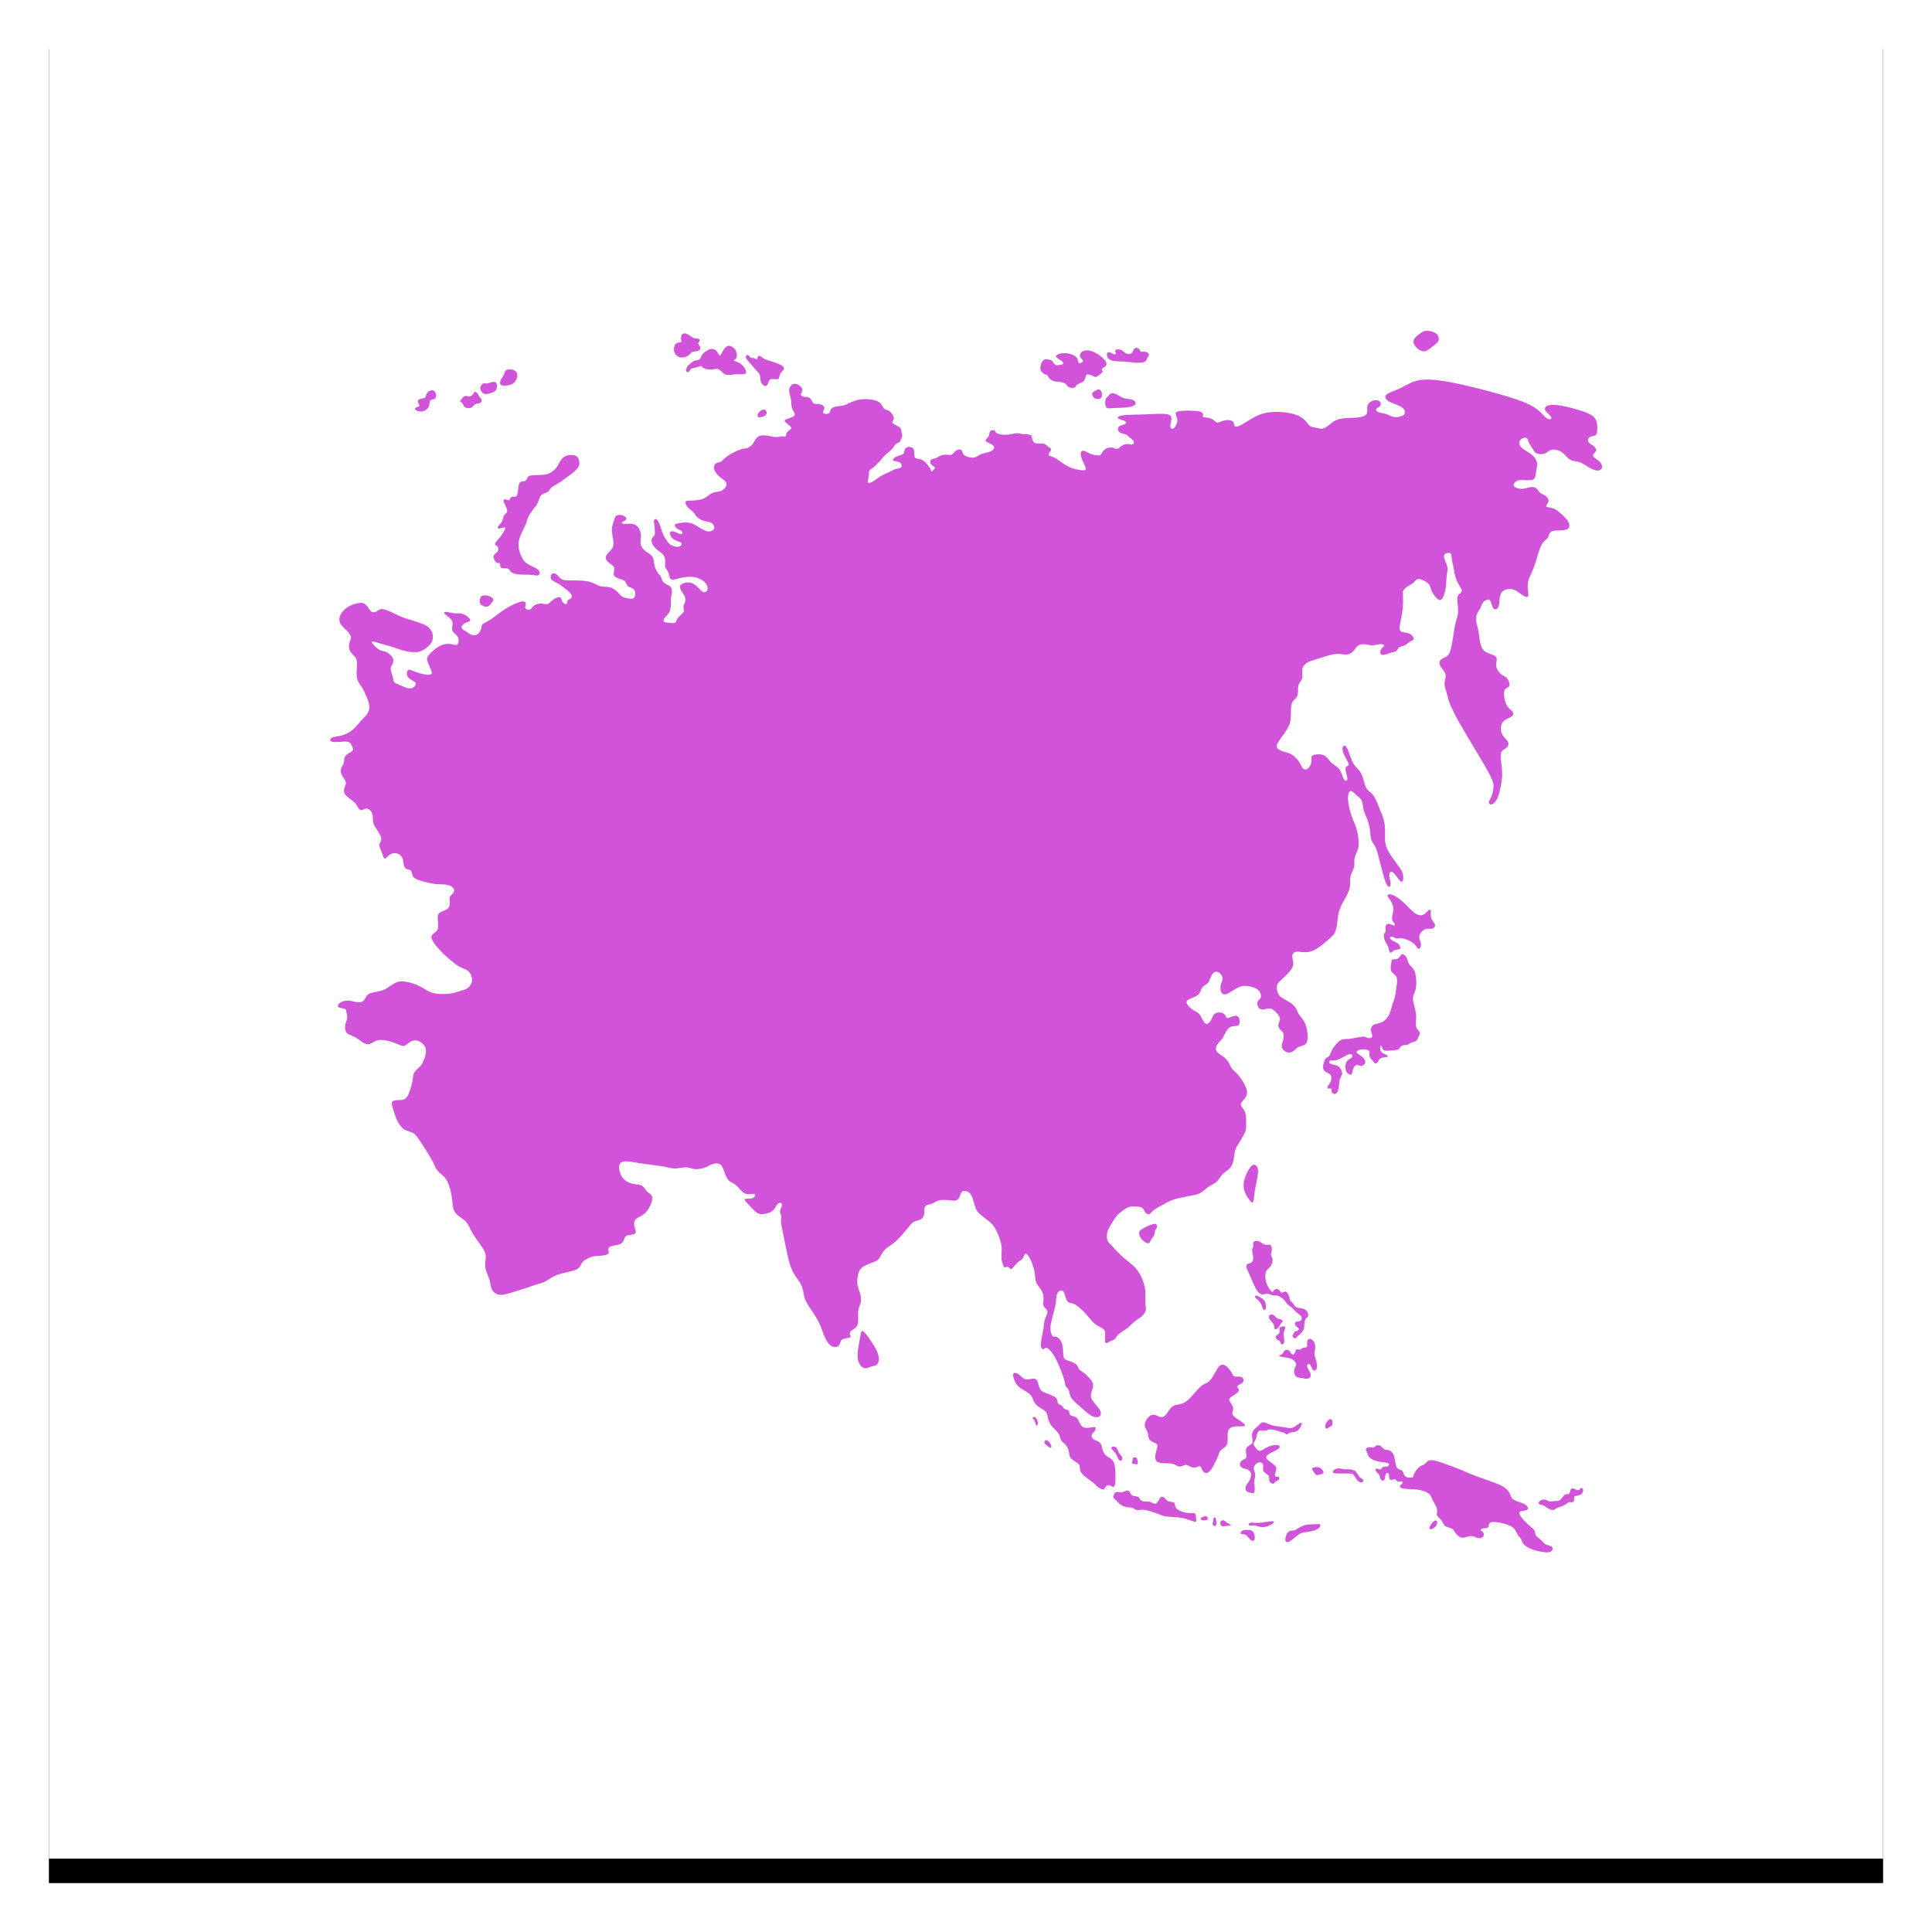 <?xml version="1.0" encoding="UTF-8"?>
<svg width="158px" height="158px" viewBox="0 0 158 158" version="1.1" xmlns="http://www.w3.org/2000/svg" xmlns:xlink="http://www.w3.org/1999/xlink">
    <!-- Generator: Sketch 54 (76480) - https://sketchapp.com -->
    <title>Group 3</title>
    <desc>Created with Sketch.</desc>
    <defs>
        <rect id="path-1" x="0" y="0" width="150" height="150"></rect>
        <filter x="-4.7%" y="-3.3%" width="109.3%" height="109.3%" filterUnits="objectBoundingBox" id="filter-2">
            <feOffset dx="0" dy="2" in="SourceAlpha" result="shadowOffsetOuter1"></feOffset>
            <feGaussianBlur stdDeviation="2" in="shadowOffsetOuter1" result="shadowBlurOuter1"></feGaussianBlur>
            <feColorMatrix values="0 0 0 0 0   0 0 0 0 0   0 0 0 0 0  0 0 0 0.5 0" type="matrix" in="shadowBlurOuter1"></feColorMatrix>
        </filter>
    </defs>
    <g id="/home" stroke="none" stroke-width="1" fill="none" fill-rule="evenodd">
        <g id="Artboard" transform="translate(-536, -585)">
            <g id="Group-3" transform="translate(540, 587)">
                <g id="Rectangle">
                    <use fill="black" fill-opacity="1" filter="url(#filter-2)" xlink:href="#path-1"></use>
                    <use fill="#FFFFFF" fill-rule="evenodd" xlink:href="#path-1"></use>
                </g>
                <g id="asia-shutterstock_371904868" transform="translate(23, 25)" fill="#D053D9">
                    <path d="M1.415,22.661 C1.675,22.488 1.973,22.389 2.208,22.339 C2.443,22.29 2.616,22.29 2.753,22.345 C2.889,22.401 2.988,22.513 3.081,22.649 C3.174,22.785 3.26,22.946 3.378,23.02 C3.496,23.095 3.644,23.082 3.774,23.014 C3.904,22.946 4.016,22.822 4.201,22.81 C4.387,22.797 4.647,22.896 4.944,23.033 C5.241,23.169 5.576,23.342 5.923,23.478 C6.269,23.615 6.628,23.714 6.913,23.8 C7.198,23.887 7.408,23.961 7.588,24.036 C7.768,24.11 7.916,24.184 8.052,24.308 C8.189,24.432 8.312,24.605 8.368,24.822 C8.424,25.039 8.411,25.299 8.306,25.509 C8.201,25.72 8.003,25.881 7.811,26.023 C7.619,26.165 7.433,26.289 7.136,26.326 C6.839,26.364 6.43,26.314 6.077,26.227 C5.725,26.141 5.427,26.017 5.149,25.924 C4.87,25.831 4.61,25.769 4.381,25.707 C4.152,25.645 3.954,25.583 3.768,25.528 C3.582,25.472 3.409,25.423 3.39,25.478 C3.372,25.534 3.508,25.695 3.657,25.843 C3.805,25.992 3.966,26.128 4.121,26.19 C4.276,26.252 4.424,26.24 4.604,26.326 C4.783,26.413 4.994,26.599 5.093,26.766 C5.192,26.933 5.18,27.082 5.136,27.206 C5.093,27.329 5.019,27.428 4.982,27.534 C4.944,27.639 4.944,27.75 4.982,27.899 C5.019,28.048 5.093,28.233 5.13,28.394 C5.167,28.555 5.167,28.691 5.241,28.784 C5.316,28.877 5.464,28.927 5.632,28.995 C5.799,29.063 5.984,29.15 6.133,29.211 C6.282,29.273 6.393,29.311 6.517,29.304 C6.641,29.298 6.777,29.249 6.876,29.162 C6.975,29.075 7.037,28.951 6.994,28.859 C6.95,28.766 6.802,28.704 6.659,28.617 C6.517,28.53 6.381,28.419 6.319,28.301 C6.257,28.184 6.269,28.06 6.294,27.955 C6.319,27.85 6.356,27.763 6.474,27.769 C6.591,27.775 6.789,27.874 7.025,27.961 C7.26,28.048 7.532,28.122 7.774,28.159 C8.015,28.196 8.226,28.196 8.288,28.103 C8.35,28.01 8.263,27.825 8.189,27.651 C8.114,27.478 8.052,27.317 7.997,27.181 C7.941,27.045 7.891,26.933 7.941,26.791 C7.99,26.648 8.139,26.475 8.331,26.295 C8.523,26.116 8.758,25.93 9,25.812 C9.241,25.695 9.489,25.645 9.718,25.658 C9.947,25.67 10.157,25.744 10.287,25.744 C10.417,25.744 10.467,25.67 10.492,25.54 C10.516,25.41 10.516,25.224 10.424,25.07 C10.331,24.915 10.145,24.791 10.052,24.661 C9.959,24.531 9.959,24.395 9.978,24.265 C9.996,24.135 10.034,24.011 10.003,23.881 C9.972,23.751 9.873,23.615 9.743,23.503 C9.613,23.392 9.452,23.305 9.377,23.218 C9.303,23.132 9.315,23.045 9.445,23.039 C9.575,23.033 9.823,23.107 10.034,23.138 C10.244,23.169 10.417,23.156 10.585,23.169 C10.752,23.181 10.913,23.218 11.061,23.305 C11.21,23.392 11.346,23.528 11.414,23.621 C11.482,23.714 11.482,23.763 11.402,23.807 C11.321,23.85 11.16,23.887 11.018,23.968 C10.876,24.048 10.752,24.172 10.739,24.277 C10.727,24.382 10.826,24.469 10.925,24.531 C11.024,24.593 11.123,24.63 11.21,24.692 C11.297,24.754 11.371,24.841 11.513,24.896 C11.656,24.952 11.866,24.977 12.027,24.884 C12.188,24.791 12.3,24.58 12.349,24.413 C12.399,24.246 12.386,24.122 12.479,24.036 C12.572,23.949 12.77,23.899 13.105,23.677 C13.439,23.454 13.909,23.057 14.398,22.754 C14.887,22.451 15.395,22.24 15.674,22.197 C15.952,22.153 16.002,22.277 16.002,22.383 C16.002,22.488 15.952,22.574 15.952,22.655 C15.952,22.735 16.002,22.81 16.089,22.847 C16.175,22.884 16.299,22.884 16.392,22.816 C16.485,22.748 16.547,22.612 16.689,22.513 C16.832,22.414 17.055,22.352 17.252,22.358 C17.451,22.364 17.624,22.438 17.76,22.407 C17.896,22.376 17.995,22.24 18.132,22.123 C18.268,22.005 18.441,21.906 18.577,21.862 C18.714,21.819 18.813,21.832 18.868,21.906 C18.924,21.98 18.937,22.116 18.999,22.215 C19.061,22.314 19.172,22.376 19.246,22.395 C19.32,22.414 19.358,22.389 19.376,22.321 C19.395,22.252 19.395,22.141 19.45,22.079 C19.506,22.017 19.618,22.005 19.692,21.931 C19.766,21.856 19.803,21.72 19.661,21.534 C19.519,21.349 19.197,21.113 18.992,20.965 C18.788,20.816 18.701,20.754 18.584,20.692 C18.466,20.63 18.317,20.568 18.212,20.494 C18.107,20.42 18.045,20.333 18.033,20.228 C18.02,20.123 18.057,19.999 18.138,19.937 C18.218,19.875 18.342,19.875 18.441,19.925 C18.54,19.974 18.615,20.073 18.708,20.172 C18.8,20.271 18.912,20.37 19.067,20.42 C19.221,20.469 19.42,20.469 19.711,20.469 C20.002,20.469 20.385,20.469 20.689,20.494 C20.992,20.519 21.215,20.568 21.413,20.643 C21.611,20.717 21.785,20.816 21.927,20.878 C22.069,20.94 22.181,20.965 22.36,20.977 C22.54,20.989 22.788,20.989 23.011,21.076 C23.233,21.163 23.432,21.336 23.565,21.477 C23.698,21.619 23.766,21.728 23.921,21.808 C24.075,21.889 24.317,21.941 24.499,21.96 C24.682,21.98 24.806,21.968 24.88,21.85 C24.955,21.732 24.979,21.509 24.924,21.355 C24.868,21.2 24.732,21.113 24.614,21.064 C24.496,21.014 24.397,21.002 24.323,20.903 C24.249,20.804 24.199,20.618 24.088,20.513 C23.976,20.407 23.803,20.383 23.642,20.333 C23.481,20.284 23.332,20.209 23.258,20.123 C23.184,20.036 23.184,19.937 23.196,19.838 C23.209,19.739 23.233,19.64 23.24,19.547 C23.246,19.454 23.233,19.367 23.116,19.262 C22.998,19.157 22.775,19.033 22.651,18.884 C22.528,18.736 22.503,18.562 22.608,18.389 C22.713,18.216 22.949,18.042 23.066,17.851 C23.184,17.659 23.184,17.448 23.147,17.169 C23.11,16.891 23.035,16.544 23.041,16.278 C23.048,16.012 23.134,15.826 23.19,15.646 C23.246,15.467 23.27,15.293 23.373,15.2 C23.475,15.106 23.654,15.091 23.815,15.122 C23.976,15.153 24.119,15.229 24.184,15.311 C24.249,15.393 24.236,15.479 24.165,15.54 C24.094,15.601 23.964,15.636 23.899,15.69 C23.834,15.745 23.834,15.819 23.961,15.839 C24.088,15.859 24.342,15.824 24.549,15.831 C24.757,15.838 24.917,15.888 25.041,15.981 C25.165,16.074 25.252,16.21 25.314,16.352 C25.375,16.495 25.413,16.643 25.419,16.786 C25.425,16.928 25.4,17.064 25.388,17.207 C25.375,17.349 25.375,17.498 25.431,17.64 C25.487,17.782 25.598,17.919 25.747,18.036 C25.896,18.154 26.081,18.253 26.211,18.371 C26.341,18.488 26.416,18.624 26.453,18.779 C26.49,18.934 26.49,19.107 26.546,19.305 C26.601,19.504 26.713,19.727 26.812,19.869 C26.911,20.011 26.998,20.073 27.053,20.185 C27.109,20.296 27.134,20.457 27.22,20.575 C27.307,20.692 27.456,20.767 27.586,20.829 C27.716,20.89 27.827,20.94 27.889,21.07 C27.951,21.2 27.964,21.411 27.945,21.547 C27.926,21.683 27.877,21.745 27.864,21.918 C27.852,22.092 27.877,22.376 27.852,22.618 C27.827,22.859 27.753,23.057 27.654,23.2 C27.555,23.342 27.431,23.429 27.351,23.534 C27.27,23.639 27.233,23.763 27.289,23.831 C27.344,23.899 27.493,23.912 27.623,23.924 C27.753,23.936 27.864,23.949 27.976,23.955 C28.087,23.961 28.199,23.961 28.255,23.893 C28.31,23.825 28.31,23.689 28.44,23.528 C28.57,23.367 28.83,23.181 28.911,23.033 C28.991,22.884 28.892,22.773 28.892,22.636 C28.892,22.5 28.991,22.339 29.035,22.191 C29.078,22.042 29.066,21.906 28.973,21.726 C28.88,21.547 28.707,21.324 28.638,21.157 C28.57,20.989 28.607,20.878 28.707,20.798 C28.805,20.717 28.966,20.668 29.127,20.643 C29.289,20.618 29.449,20.618 29.623,20.698 C29.796,20.779 29.982,20.94 30.13,21.089 C30.279,21.237 30.391,21.373 30.514,21.417 C30.638,21.46 30.774,21.41 30.836,21.28 C30.898,21.15 30.886,20.94 30.737,20.736 C30.589,20.531 30.304,20.333 29.969,20.24 C29.635,20.148 29.251,20.16 28.917,20.216 C28.583,20.271 28.298,20.37 28.112,20.395 C27.926,20.42 27.84,20.37 27.796,20.284 C27.753,20.197 27.753,20.073 27.716,19.949 C27.679,19.826 27.604,19.702 27.536,19.603 C27.468,19.504 27.406,19.429 27.388,19.324 C27.369,19.219 27.394,19.083 27.4,18.922 C27.406,18.761 27.394,18.575 27.258,18.402 C27.122,18.228 26.861,18.067 26.676,17.9 C26.49,17.733 26.379,17.559 26.323,17.411 C26.267,17.262 26.267,17.139 26.317,17.039 C26.366,16.94 26.465,16.866 26.515,16.78 C26.564,16.693 26.564,16.594 26.558,16.439 C26.552,16.284 26.539,16.074 26.515,15.913 C26.49,15.752 26.453,15.64 26.484,15.554 C26.515,15.467 26.614,15.405 26.713,15.486 C26.812,15.566 26.911,15.789 26.991,16.018 C27.072,16.247 27.134,16.482 27.233,16.705 C27.332,16.928 27.468,17.139 27.586,17.293 C27.703,17.448 27.802,17.547 27.97,17.621 C28.137,17.696 28.372,17.745 28.539,17.696 C28.707,17.646 28.806,17.498 28.713,17.399 C28.62,17.3 28.335,17.25 28.137,17.132 C27.939,17.015 27.827,16.829 27.796,16.693 C27.765,16.557 27.815,16.47 27.914,16.451 C28.013,16.433 28.162,16.482 28.316,16.55 C28.471,16.618 28.632,16.705 28.725,16.686 C28.818,16.668 28.843,16.544 28.756,16.451 C28.669,16.358 28.471,16.297 28.347,16.204 C28.224,16.111 28.174,15.987 28.186,15.919 C28.199,15.851 28.273,15.838 28.496,15.795 C28.719,15.752 29.09,15.677 29.437,15.764 C29.784,15.851 30.106,16.098 30.372,16.253 C30.638,16.408 30.849,16.47 31.022,16.457 C31.195,16.445 31.332,16.358 31.387,16.266 C31.443,16.173 31.418,16.074 31.369,15.975 C31.319,15.875 31.245,15.776 31.096,15.721 C30.948,15.665 30.725,15.653 30.508,15.578 C30.291,15.504 30.081,15.368 29.963,15.244 C29.846,15.12 29.821,15.009 29.709,14.891 C29.598,14.773 29.4,14.65 29.264,14.501 C29.127,14.352 29.053,14.179 29.053,14.08 C29.053,13.981 29.127,13.956 29.381,13.944 C29.635,13.932 30.069,13.932 30.384,13.832 C30.7,13.733 30.898,13.535 31.072,13.418 C31.245,13.3 31.393,13.263 31.554,13.238 C31.715,13.213 31.889,13.201 32.05,13.108 C32.211,13.015 32.359,12.842 32.403,12.693 C32.446,12.545 32.384,12.421 32.248,12.297 C32.112,12.173 31.901,12.049 31.728,11.876 C31.554,11.703 31.418,11.48 31.393,11.294 C31.369,11.108 31.455,10.96 31.573,10.885 C31.691,10.811 31.839,10.811 31.951,10.755 C32.062,10.7 32.136,10.588 32.297,10.452 C32.458,10.316 32.706,10.155 32.966,10.019 C33.226,9.882 33.498,9.771 33.678,9.721 C33.858,9.672 33.944,9.684 34.08,9.647 C34.217,9.61 34.402,9.523 34.545,9.331 C34.687,9.139 34.786,8.842 35.003,8.706 C35.22,8.57 35.554,8.595 35.826,8.638 C36.099,8.681 36.309,8.743 36.501,8.743 C36.693,8.743 36.866,8.681 36.99,8.681 C37.114,8.681 37.189,8.743 37.232,8.7 C37.275,8.657 37.288,8.508 37.35,8.396 C37.411,8.285 37.523,8.211 37.609,8.143 C37.696,8.075 37.758,8.013 37.665,7.901 C37.572,7.79 37.325,7.629 37.226,7.517 C37.127,7.406 37.176,7.344 37.318,7.282 C37.461,7.22 37.696,7.158 37.839,7.09 C37.981,7.022 38.031,6.948 37.987,6.824 C37.944,6.7 37.808,6.527 37.752,6.316 C37.696,6.106 37.721,5.858 37.678,5.617 C37.634,5.375 37.523,5.14 37.535,4.917 C37.548,4.694 37.684,4.484 37.857,4.415 C38.031,4.347 38.241,4.422 38.39,4.533 C38.538,4.645 38.625,4.793 38.619,4.917 C38.612,5.041 38.513,5.14 38.501,5.233 C38.489,5.326 38.563,5.412 38.699,5.443 C38.835,5.474 39.033,5.449 39.17,5.518 C39.306,5.586 39.38,5.747 39.436,5.852 C39.492,5.957 39.529,6.007 39.659,6.025 C39.789,6.044 40.012,6.031 40.173,6.087 C40.334,6.143 40.433,6.267 40.414,6.403 C40.395,6.539 40.259,6.688 40.327,6.774 C40.395,6.861 40.668,6.886 40.792,6.799 C40.916,6.712 40.891,6.514 41.015,6.397 C41.139,6.279 41.411,6.242 41.621,6.217 C41.832,6.192 41.981,6.18 42.197,6.087 C42.414,5.994 42.699,5.821 43.045,5.728 C43.392,5.635 43.801,5.623 44.148,5.66 C44.494,5.697 44.779,5.784 44.952,5.932 C45.126,6.081 45.188,6.291 45.299,6.403 C45.41,6.514 45.571,6.527 45.702,6.601 C45.832,6.675 45.931,6.811 46.005,6.941 C46.079,7.071 46.129,7.195 46.085,7.301 C46.042,7.406 45.906,7.493 45.999,7.598 C46.092,7.703 46.414,7.827 46.562,7.938 C46.711,8.05 46.686,8.149 46.705,8.26 C46.723,8.372 46.785,8.495 46.785,8.601 C46.785,8.706 46.723,8.793 46.686,8.892 C46.649,8.991 46.636,9.102 46.568,9.158 C46.5,9.214 46.376,9.214 46.265,9.313 C46.154,9.412 46.054,9.61 45.906,9.771 C45.757,9.932 45.559,10.056 45.398,10.204 C45.237,10.353 45.113,10.526 44.946,10.718 C44.779,10.91 44.568,11.121 44.407,11.244 C44.247,11.368 44.135,11.405 44.092,11.505 C44.048,11.604 44.073,11.765 44.042,11.963 C44.011,12.161 43.925,12.396 43.986,12.47 C44.048,12.545 44.259,12.458 44.457,12.334 C44.655,12.21 44.841,12.049 45.089,11.907 C45.336,11.765 45.646,11.641 45.838,11.548 C46.03,11.455 46.104,11.393 46.252,11.356 C46.401,11.319 46.624,11.306 46.705,11.201 C46.785,11.096 46.723,10.898 46.562,10.805 C46.401,10.712 46.141,10.724 46.054,10.669 C45.968,10.613 46.054,10.489 46.191,10.402 C46.327,10.316 46.513,10.266 46.649,10.223 C46.785,10.18 46.872,10.142 46.915,10.062 C46.958,9.981 46.958,9.858 47.002,9.759 C47.045,9.659 47.132,9.585 47.268,9.56 C47.404,9.536 47.59,9.56 47.683,9.684 C47.776,9.808 47.776,10.031 47.782,10.186 C47.788,10.341 47.8,10.427 47.875,10.47 C47.949,10.514 48.085,10.514 48.221,10.545 C48.357,10.576 48.494,10.638 48.648,10.78 C48.803,10.923 48.977,11.145 49.063,11.306 C49.15,11.467 49.15,11.566 49.2,11.554 C49.249,11.542 49.348,11.418 49.41,11.35 C49.472,11.282 49.497,11.269 49.423,11.207 C49.348,11.145 49.175,11.034 49.107,10.91 C49.039,10.786 49.076,10.65 49.162,10.582 C49.249,10.514 49.385,10.514 49.491,10.483 C49.596,10.452 49.67,10.39 49.769,10.334 C49.868,10.279 49.992,10.229 50.116,10.204 C50.24,10.18 50.364,10.18 50.487,10.192 C50.611,10.204 50.735,10.229 50.84,10.173 C50.945,10.118 51.032,9.981 51.131,9.895 C51.23,9.808 51.342,9.771 51.441,9.765 C51.54,9.759 51.627,9.783 51.67,9.864 C51.713,9.944 51.713,10.08 51.812,10.186 C51.911,10.291 52.109,10.365 52.295,10.402 C52.481,10.44 52.654,10.44 52.797,10.384 C52.939,10.328 53.051,10.217 53.23,10.142 C53.41,10.068 53.657,10.031 53.843,9.975 C54.029,9.92 54.152,9.845 54.227,9.765 C54.301,9.684 54.326,9.598 54.276,9.511 C54.227,9.424 54.103,9.338 53.979,9.276 C53.855,9.214 53.732,9.177 53.664,9.127 C53.595,9.077 53.583,9.016 53.639,8.935 C53.694,8.855 53.818,8.756 53.868,8.638 C53.917,8.52 53.893,8.384 53.967,8.291 C54.041,8.198 54.215,8.149 54.307,8.198 C54.4,8.248 54.413,8.396 54.611,8.477 C54.809,8.557 55.193,8.57 55.484,8.539 C55.775,8.508 55.973,8.434 56.152,8.427 C56.332,8.421 56.493,8.483 56.623,8.502 C56.753,8.52 56.852,8.495 56.97,8.508 C57.087,8.52 57.224,8.57 57.292,8.595 C57.36,8.619 57.36,8.619 57.378,8.725 C57.397,8.83 57.434,9.04 57.533,9.152 C57.632,9.263 57.793,9.276 57.954,9.276 C58.115,9.276 58.276,9.263 58.394,9.3 C58.511,9.338 58.586,9.424 58.691,9.505 C58.796,9.585 58.932,9.659 58.957,9.74 C58.982,9.82 58.895,9.907 58.827,10 C58.759,10.093 58.709,10.192 58.777,10.248 C58.846,10.303 59.031,10.316 59.279,10.452 C59.527,10.588 59.836,10.848 60.13,11.027 C60.424,11.205 60.703,11.302 60.944,11.364 C61.186,11.426 61.39,11.453 61.554,11.46 C61.718,11.467 61.842,11.455 61.786,11.251 C61.731,11.046 61.495,10.65 61.415,10.359 C61.334,10.068 61.409,9.882 61.551,9.864 C61.694,9.845 61.904,9.994 62.115,10.087 C62.325,10.18 62.536,10.217 62.69,10.235 C62.845,10.254 62.944,10.254 63.031,10.161 C63.118,10.068 63.192,9.882 63.334,9.765 C63.477,9.647 63.687,9.598 63.842,9.598 C63.997,9.598 64.096,9.647 64.189,9.678 C64.282,9.709 64.368,9.721 64.473,9.659 C64.579,9.598 64.703,9.461 64.864,9.387 C65.025,9.313 65.223,9.3 65.359,9.319 C65.495,9.337 65.569,9.387 65.637,9.344 C65.706,9.3 65.767,9.164 65.699,9.047 C65.631,8.929 65.433,8.83 65.328,8.743 C65.223,8.657 65.21,8.582 65.08,8.533 C64.95,8.483 64.703,8.458 64.56,8.347 C64.418,8.235 64.38,8.037 64.48,7.92 C64.579,7.802 64.814,7.765 64.956,7.697 C65.099,7.629 65.148,7.53 65.012,7.449 C64.876,7.369 64.554,7.307 64.449,7.22 C64.343,7.133 64.455,7.022 64.832,6.966 C65.21,6.911 65.854,6.911 66.356,6.898 C66.857,6.886 67.216,6.861 67.569,6.849 C67.922,6.836 68.269,6.836 68.479,6.88 C68.69,6.923 68.764,7.01 68.789,7.121 C68.814,7.232 68.789,7.369 68.758,7.523 C68.727,7.678 68.69,7.852 68.727,7.963 C68.764,8.074 68.875,8.124 69.005,8.013 C69.135,7.901 69.284,7.629 69.284,7.387 C69.284,7.146 69.135,6.935 69.148,6.805 C69.16,6.675 69.334,6.626 69.631,6.601 C69.928,6.576 70.349,6.576 70.659,6.595 C70.968,6.613 71.166,6.651 71.271,6.719 C71.377,6.787 71.389,6.886 71.377,6.96 C71.364,7.034 71.327,7.084 71.451,7.115 C71.575,7.146 71.859,7.158 72.064,7.245 C72.268,7.332 72.392,7.493 72.491,7.548 C72.59,7.604 72.665,7.554 72.813,7.493 C72.962,7.431 73.185,7.356 73.389,7.35 C73.593,7.344 73.779,7.406 73.859,7.517 C73.94,7.629 73.915,7.79 73.983,7.858 C74.051,7.926 74.212,7.901 74.448,7.784 C74.683,7.666 74.992,7.455 75.364,7.239 C75.735,7.022 76.169,6.799 76.782,6.719 C77.395,6.638 78.187,6.7 78.738,6.849 C79.289,6.997 79.599,7.232 79.778,7.424 C79.958,7.616 80.007,7.765 80.15,7.852 C80.292,7.938 80.527,7.963 80.707,8 C80.886,8.037 81.01,8.087 81.159,8.056 C81.307,8.025 81.481,7.914 81.661,7.777 C81.84,7.641 82.026,7.48 82.243,7.375 C82.459,7.27 82.707,7.22 83.06,7.195 C83.413,7.171 83.871,7.171 84.199,7.121 C84.527,7.071 84.725,6.972 84.787,6.787 C84.849,6.601 84.775,6.329 84.855,6.124 C84.936,5.92 85.171,5.784 85.375,5.74 C85.58,5.697 85.753,5.747 85.846,5.846 C85.939,5.945 85.951,6.093 85.864,6.199 C85.778,6.304 85.592,6.366 85.549,6.452 C85.505,6.539 85.604,6.651 85.753,6.712 C85.901,6.774 86.1,6.787 86.267,6.83 C86.434,6.873 86.57,6.948 86.7,7.01 C86.83,7.071 86.954,7.121 87.171,7.115 C87.387,7.109 87.697,7.047 87.827,6.898 C87.957,6.75 87.907,6.514 87.691,6.341 C87.474,6.168 87.09,6.056 86.824,5.945 C86.558,5.833 86.409,5.722 86.335,5.598 C86.261,5.474 86.261,5.338 86.496,5.195 C86.731,5.053 87.202,4.905 87.629,4.694 C88.056,4.484 88.44,4.211 89.034,4.1 C89.629,3.988 90.434,4.038 91.598,4.255 C92.761,4.471 94.284,4.855 95.51,5.202 C96.736,5.548 97.665,5.858 98.259,6.186 C98.854,6.514 99.114,6.861 99.318,7.059 C99.522,7.257 99.671,7.307 99.77,7.288 C99.869,7.27 99.919,7.183 99.813,7.041 C99.708,6.898 99.448,6.7 99.368,6.539 C99.287,6.378 99.386,6.254 99.541,6.186 C99.696,6.118 99.906,6.106 100.154,6.118 C100.401,6.13 100.686,6.168 101.101,6.26 C101.516,6.353 102.061,6.502 102.5,6.657 C102.94,6.811 103.274,6.972 103.448,7.226 C103.621,7.48 103.633,7.827 103.627,8.081 C103.621,8.334 103.596,8.495 103.497,8.576 C103.398,8.657 103.225,8.657 103.095,8.706 C102.965,8.756 102.878,8.855 102.866,8.96 C102.853,9.065 102.915,9.177 102.995,9.251 C103.076,9.325 103.175,9.362 103.268,9.43 C103.361,9.498 103.448,9.598 103.497,9.684 C103.547,9.771 103.559,9.845 103.485,9.944 C103.41,10.043 103.249,10.167 103.28,10.285 C103.311,10.402 103.534,10.514 103.708,10.656 C103.881,10.799 104.005,10.972 104.023,11.121 C104.042,11.269 103.955,11.393 103.825,11.449 C103.695,11.505 103.522,11.492 103.286,11.393 C103.051,11.294 102.754,11.108 102.55,10.984 C102.345,10.861 102.234,10.799 102.054,10.761 C101.875,10.724 101.627,10.712 101.429,10.607 C101.231,10.502 101.082,10.303 100.934,10.155 C100.785,10.006 100.637,9.907 100.445,9.839 C100.253,9.771 100.018,9.734 99.838,9.796 C99.659,9.858 99.535,10.019 99.33,10.093 C99.126,10.167 98.841,10.155 98.668,10.074 C98.495,9.994 98.432,9.845 98.34,9.697 C98.247,9.548 98.123,9.399 98.049,9.226 C97.974,9.053 97.95,8.855 97.807,8.805 C97.665,8.756 97.405,8.855 97.3,9.022 C97.194,9.189 97.244,9.424 97.442,9.616 C97.64,9.808 97.987,9.957 98.241,10.161 C98.495,10.365 98.655,10.625 98.699,10.854 C98.742,11.083 98.668,11.282 98.631,11.511 C98.593,11.74 98.593,12 98.482,12.136 C98.371,12.272 98.148,12.284 97.888,12.272 C97.628,12.26 97.331,12.223 97.108,12.303 C96.885,12.384 96.736,12.582 96.804,12.73 C96.872,12.879 97.157,12.978 97.423,12.978 C97.69,12.978 97.937,12.879 98.141,12.842 C98.346,12.805 98.507,12.829 98.631,12.928 C98.755,13.027 98.841,13.201 98.953,13.3 C99.064,13.399 99.2,13.424 99.349,13.523 C99.498,13.622 99.659,13.795 99.64,13.969 C99.621,14.142 99.423,14.315 99.448,14.402 C99.473,14.489 99.72,14.489 99.925,14.544 C100.129,14.6 100.29,14.712 100.42,14.811 C100.55,14.91 100.649,14.996 100.767,15.108 C100.884,15.219 101.02,15.355 101.12,15.473 C101.219,15.591 101.281,15.69 101.318,15.832 C101.355,15.975 101.367,16.16 101.213,16.259 C101.058,16.358 100.736,16.371 100.488,16.377 C100.241,16.383 100.067,16.383 99.937,16.439 C99.807,16.495 99.72,16.606 99.677,16.718 C99.634,16.829 99.634,16.94 99.528,17.046 C99.423,17.151 99.213,17.25 99.027,17.64 C98.841,18.03 98.68,18.711 98.501,19.225 C98.321,19.739 98.123,20.086 98.024,20.377 C97.925,20.668 97.925,20.903 97.95,21.163 C97.974,21.423 98.024,21.708 97.943,21.794 C97.863,21.881 97.652,21.77 97.43,21.615 C97.207,21.46 96.971,21.262 96.699,21.194 C96.427,21.126 96.117,21.188 95.931,21.324 C95.746,21.46 95.684,21.67 95.653,21.856 C95.622,22.042 95.622,22.203 95.603,22.358 C95.585,22.512 95.547,22.661 95.467,22.748 C95.386,22.834 95.263,22.859 95.176,22.797 C95.089,22.736 95.04,22.587 94.99,22.42 C94.941,22.252 94.891,22.067 94.755,22.036 C94.619,22.005 94.396,22.129 94.278,22.271 C94.161,22.414 94.148,22.574 94.074,22.723 C94,22.872 93.863,23.008 93.789,23.2 C93.715,23.392 93.702,23.639 93.733,23.856 C93.764,24.073 93.839,24.259 93.888,24.494 C93.938,24.729 93.962,25.014 94.012,25.33 C94.061,25.645 94.136,25.992 94.352,26.202 C94.569,26.413 94.928,26.487 95.139,26.58 C95.349,26.673 95.411,26.784 95.405,26.945 C95.399,27.106 95.325,27.317 95.374,27.54 C95.424,27.763 95.597,27.998 95.746,28.128 C95.894,28.258 96.018,28.283 96.129,28.363 C96.241,28.444 96.34,28.58 96.396,28.735 C96.451,28.89 96.464,29.063 96.396,29.156 C96.328,29.249 96.179,29.261 96.092,29.36 C96.006,29.459 95.981,29.645 96.006,29.899 C96.03,30.153 96.105,30.475 96.229,30.691 C96.352,30.908 96.526,31.019 96.631,31.131 C96.736,31.242 96.773,31.354 96.742,31.447 C96.711,31.539 96.612,31.614 96.433,31.7 C96.253,31.787 95.993,31.886 95.857,32.121 C95.721,32.357 95.708,32.728 95.826,33.001 C95.944,33.273 96.191,33.446 96.297,33.62 C96.402,33.793 96.365,33.966 96.247,34.096 C96.129,34.226 95.931,34.313 95.826,34.443 C95.721,34.573 95.708,34.747 95.739,35.087 C95.77,35.427 95.845,35.935 95.845,36.356 C95.845,36.777 95.77,37.112 95.708,37.409 C95.647,37.706 95.597,37.966 95.492,38.207 C95.386,38.449 95.225,38.672 95.071,38.752 C94.916,38.833 94.767,38.771 94.761,38.641 C94.755,38.511 94.891,38.313 94.978,38.108 C95.065,37.904 95.102,37.694 95.126,37.502 C95.151,37.31 95.164,37.136 95.04,36.808 C94.916,36.48 94.656,35.997 94.043,34.969 C93.43,33.942 92.464,32.369 91.957,31.385 C91.449,30.4 91.399,30.004 91.319,29.694 C91.238,29.385 91.127,29.162 91.133,28.914 C91.139,28.667 91.263,28.394 91.22,28.165 C91.176,27.936 90.966,27.75 90.842,27.559 C90.718,27.366 90.681,27.168 90.768,27.032 C90.855,26.896 91.065,26.822 91.238,26.723 C91.412,26.624 91.548,26.5 91.666,26.017 C91.783,25.534 91.882,24.692 91.987,24.172 C92.093,23.652 92.204,23.454 92.235,23.169 C92.266,22.884 92.217,22.512 92.192,22.24 C92.167,21.968 92.167,21.794 92.266,21.664 C92.365,21.534 92.563,21.448 92.545,21.274 C92.526,21.101 92.291,20.841 92.142,20.507 C91.994,20.172 91.932,19.764 91.87,19.436 C91.808,19.107 91.746,18.86 91.721,18.662 C91.696,18.464 91.709,18.315 91.598,18.253 C91.486,18.191 91.251,18.216 91.152,18.321 C91.053,18.426 91.09,18.612 91.164,18.81 C91.238,19.008 91.35,19.219 91.375,19.429 C91.399,19.64 91.337,19.85 91.307,20.104 C91.275,20.358 91.275,20.655 91.245,20.94 C91.214,21.225 91.152,21.497 91.071,21.708 C90.991,21.918 90.892,22.067 90.768,22.073 C90.644,22.079 90.495,21.943 90.365,21.782 C90.235,21.621 90.124,21.435 90.062,21.28 C90,21.126 89.988,21.002 89.932,20.89 C89.876,20.779 89.777,20.68 89.598,20.568 C89.418,20.457 89.158,20.333 88.985,20.352 C88.811,20.37 88.725,20.531 88.607,20.643 C88.489,20.754 88.341,20.816 88.18,20.915 C88.019,21.014 87.845,21.15 87.771,21.28 C87.697,21.41 87.722,21.534 87.734,21.838 C87.746,22.141 87.746,22.624 87.672,23.113 C87.598,23.602 87.449,24.098 87.462,24.37 C87.474,24.642 87.647,24.692 87.827,24.723 C88.007,24.754 88.192,24.766 88.347,24.865 C88.502,24.964 88.626,25.15 88.613,25.255 C88.601,25.361 88.452,25.385 88.31,25.472 C88.168,25.559 88.031,25.707 87.877,25.782 C87.722,25.856 87.548,25.856 87.443,25.93 C87.338,26.004 87.301,26.153 87.195,26.234 C87.09,26.314 86.917,26.326 86.719,26.382 C86.52,26.438 86.298,26.537 86.143,26.555 C85.988,26.574 85.901,26.512 85.883,26.401 C85.864,26.289 85.914,26.128 85.994,26.023 C86.075,25.918 86.186,25.868 86.192,25.806 C86.199,25.744 86.1,25.67 85.914,25.676 C85.728,25.682 85.456,25.769 85.227,25.775 C84.998,25.782 84.812,25.707 84.607,25.689 C84.403,25.67 84.18,25.707 84.032,25.819 C83.883,25.93 83.809,26.116 83.673,26.258 C83.536,26.401 83.338,26.5 83.165,26.525 C82.992,26.549 82.843,26.5 82.639,26.481 C82.434,26.463 82.174,26.475 81.834,26.555 C81.493,26.636 81.072,26.784 80.732,26.89 C80.391,26.995 80.131,27.057 79.921,27.181 C79.71,27.305 79.549,27.49 79.506,27.726 C79.462,27.961 79.537,28.246 79.493,28.45 C79.45,28.654 79.289,28.778 79.215,28.958 C79.141,29.137 79.153,29.373 79.147,29.564 C79.141,29.756 79.116,29.905 79.023,30.035 C78.93,30.165 78.769,30.276 78.682,30.431 C78.596,30.586 78.583,30.784 78.577,30.995 C78.571,31.205 78.571,31.428 78.559,31.645 C78.546,31.861 78.521,32.072 78.429,32.301 C78.336,32.53 78.175,32.778 78.008,33.013 C77.84,33.248 77.667,33.471 77.549,33.663 C77.432,33.855 77.37,34.016 77.438,34.146 C77.506,34.276 77.704,34.375 77.877,34.437 C78.051,34.499 78.199,34.524 78.348,34.573 C78.497,34.623 78.645,34.697 78.806,34.827 C78.967,34.957 79.141,35.143 79.264,35.341 C79.388,35.539 79.462,35.75 79.574,35.855 C79.685,35.96 79.834,35.96 79.97,35.842 C80.107,35.725 80.23,35.489 80.255,35.285 C80.28,35.081 80.205,34.907 80.311,34.808 C80.416,34.709 80.701,34.685 80.911,34.691 C81.122,34.697 81.258,34.734 81.4,34.852 C81.543,34.969 81.691,35.168 81.803,35.291 C81.914,35.415 81.989,35.465 82.131,35.564 C82.273,35.663 82.484,35.811 82.62,36.047 C82.756,36.282 82.818,36.604 82.917,36.752 C83.016,36.901 83.152,36.876 83.183,36.752 C83.214,36.629 83.14,36.406 83.091,36.208 C83.041,36.009 83.016,35.836 83.066,35.743 C83.115,35.65 83.239,35.638 83.283,35.582 C83.326,35.527 83.289,35.427 83.171,35.205 C83.053,34.982 82.855,34.635 82.806,34.381 C82.756,34.127 82.855,33.966 82.961,33.979 C83.066,33.991 83.177,34.177 83.289,34.468 C83.4,34.759 83.511,35.155 83.673,35.427 C83.834,35.7 84.044,35.849 84.199,36.065 C84.354,36.282 84.453,36.567 84.527,36.833 C84.601,37.099 84.651,37.347 84.787,37.526 C84.923,37.706 85.146,37.817 85.332,38.077 C85.518,38.337 85.666,38.746 85.821,39.13 C85.976,39.514 86.137,39.873 86.211,40.244 C86.285,40.616 86.273,41 86.267,41.346 C86.261,41.693 86.261,42.003 86.428,42.386 C86.595,42.77 86.929,43.229 87.177,43.563 C87.425,43.897 87.586,44.108 87.672,44.324 C87.759,44.541 87.771,44.764 87.746,44.919 C87.722,45.073 87.66,45.16 87.542,45.074 C87.425,44.987 87.251,44.727 87.109,44.547 C86.966,44.368 86.855,44.269 86.762,44.287 C86.669,44.306 86.595,44.442 86.613,44.646 C86.632,44.851 86.743,45.123 86.725,45.327 C86.706,45.532 86.558,45.668 86.372,45.272 C86.186,44.875 85.963,43.947 85.809,43.334 C85.654,42.721 85.567,42.424 85.456,42.213 C85.344,42.003 85.208,41.879 85.14,41.662 C85.072,41.445 85.072,41.136 85.028,40.826 C84.985,40.517 84.898,40.207 84.793,39.941 C84.688,39.675 84.564,39.452 84.508,39.21 C84.453,38.969 84.465,38.709 84.378,38.511 C84.292,38.313 84.106,38.176 83.926,38.016 C83.747,37.855 83.574,37.669 83.443,37.694 C83.314,37.718 83.227,37.954 83.239,38.331 C83.252,38.709 83.363,39.229 83.511,39.662 C83.66,40.096 83.846,40.443 83.964,40.87 C84.081,41.297 84.131,41.805 84.106,42.139 C84.081,42.473 83.982,42.634 83.902,42.82 C83.821,43.006 83.759,43.216 83.753,43.396 C83.747,43.575 83.796,43.724 83.734,43.934 C83.673,44.145 83.499,44.417 83.443,44.702 C83.388,44.987 83.45,45.284 83.375,45.618 C83.301,45.953 83.091,46.324 82.911,46.646 C82.732,46.968 82.583,47.241 82.496,47.569 C82.41,47.897 82.385,48.281 82.341,48.596 C82.298,48.912 82.236,49.16 82.106,49.364 C81.976,49.568 81.778,49.729 81.468,49.989 C81.159,50.249 80.738,50.609 80.342,50.763 C79.945,50.918 79.574,50.869 79.332,50.844 C79.091,50.819 78.98,50.819 78.881,50.869 C78.782,50.918 78.695,51.017 78.682,51.153 C78.67,51.29 78.732,51.463 78.757,51.636 C78.782,51.81 78.769,51.983 78.664,52.175 C78.559,52.367 78.361,52.577 78.181,52.757 C78.001,52.936 77.84,53.085 77.704,53.209 C77.568,53.333 77.457,53.432 77.426,53.636 C77.395,53.84 77.444,54.15 77.586,54.36 C77.729,54.571 77.964,54.682 78.206,54.812 C78.447,54.942 78.695,55.091 78.856,55.283 C79.017,55.475 79.091,55.71 79.19,55.89 C79.289,56.069 79.413,56.193 79.525,56.342 C79.636,56.49 79.735,56.664 79.809,56.905 C79.884,57.146 79.933,57.456 79.939,57.735 C79.945,58.013 79.908,58.261 79.766,58.391 C79.623,58.521 79.376,58.533 79.184,58.632 C78.992,58.731 78.856,58.917 78.695,59.01 C78.534,59.103 78.348,59.103 78.181,59.029 C78.014,58.954 77.865,58.806 77.834,58.626 C77.803,58.447 77.89,58.236 77.939,58.032 C77.989,57.827 78.001,57.63 77.946,57.493 C77.89,57.357 77.766,57.283 77.673,57.177 C77.58,57.072 77.518,56.936 77.549,56.781 C77.58,56.627 77.704,56.453 77.667,56.261 C77.63,56.069 77.432,55.859 77.271,55.71 C77.11,55.561 76.986,55.475 76.831,55.469 C76.677,55.463 76.491,55.537 76.33,55.555 C76.169,55.574 76.032,55.537 75.94,55.413 C75.847,55.289 75.797,55.079 75.841,54.942 C75.884,54.806 76.02,54.744 76.082,54.627 C76.144,54.509 76.132,54.336 76.064,54.187 C75.995,54.039 75.872,53.915 75.704,53.828 C75.537,53.741 75.327,53.692 75.098,53.655 C74.868,53.618 74.621,53.593 74.293,53.741 C73.965,53.89 73.556,54.212 73.29,54.299 C73.023,54.385 72.9,54.237 72.844,54.051 C72.788,53.865 72.801,53.642 72.856,53.457 C72.912,53.271 73.011,53.122 72.974,52.943 C72.937,52.763 72.764,52.552 72.59,52.491 C72.417,52.429 72.243,52.515 72.126,52.695 C72.008,52.875 71.946,53.147 71.841,53.314 C71.736,53.481 71.587,53.543 71.482,53.611 C71.377,53.679 71.315,53.754 71.253,53.89 C71.191,54.026 71.129,54.224 70.974,54.36 C70.819,54.497 70.572,54.571 70.368,54.658 C70.163,54.744 70.002,54.843 70.039,55.011 C70.077,55.178 70.312,55.413 70.522,55.561 C70.733,55.71 70.919,55.772 71.049,55.896 C71.179,56.02 71.253,56.206 71.34,56.379 C71.426,56.552 71.525,56.713 71.649,56.732 C71.773,56.75 71.922,56.627 72.027,56.447 C72.132,56.267 72.194,56.032 72.349,55.908 C72.504,55.784 72.751,55.772 72.925,55.828 C73.098,55.884 73.197,56.007 73.246,56.106 C73.296,56.205 73.296,56.28 73.432,56.249 C73.568,56.218 73.841,56.082 74.02,56.069 C74.2,56.057 74.287,56.168 74.33,56.261 C74.373,56.354 74.373,56.428 74.373,56.54 C74.373,56.651 74.373,56.8 74.262,56.862 C74.15,56.924 73.927,56.899 73.748,56.942 C73.568,56.986 73.432,57.097 73.315,57.283 C73.197,57.468 73.098,57.728 72.968,57.92 C72.838,58.112 72.677,58.236 72.565,58.403 C72.454,58.57 72.392,58.781 72.479,58.948 C72.565,59.115 72.801,59.239 72.999,59.382 C73.197,59.524 73.358,59.685 73.463,59.858 C73.568,60.032 73.618,60.218 73.748,60.385 C73.878,60.552 74.089,60.7 74.324,60.991 C74.559,61.282 74.819,61.716 74.924,62.025 C75.03,62.335 74.98,62.521 74.906,62.663 C74.832,62.805 74.732,62.904 74.64,63.016 C74.547,63.127 74.46,63.251 74.472,63.363 C74.485,63.474 74.596,63.573 74.689,63.709 C74.782,63.845 74.856,64.019 74.887,64.229 C74.918,64.44 74.906,64.688 74.906,64.898 C74.906,65.109 74.918,65.282 74.875,65.449 C74.832,65.616 74.732,65.777 74.621,65.969 C74.509,66.161 74.386,66.384 74.274,66.557 C74.163,66.731 74.064,66.855 74.002,67.115 C73.94,67.375 73.915,67.771 73.835,68.055 C73.754,68.34 73.618,68.514 73.451,68.656 C73.284,68.799 73.086,68.91 72.931,69.083 C72.776,69.257 72.664,69.492 72.51,69.641 C72.355,69.789 72.157,69.851 71.94,69.987 C71.723,70.123 71.488,70.334 71.302,70.47 C71.117,70.606 70.98,70.668 70.597,70.749 C70.213,70.829 69.581,70.928 69.154,71.046 C68.727,71.164 68.504,71.3 68.213,71.461 C67.922,71.622 67.563,71.807 67.359,71.962 C67.154,72.117 67.105,72.241 67.012,72.284 C66.919,72.327 66.783,72.29 66.69,72.179 C66.597,72.068 66.548,71.882 66.405,71.783 C66.263,71.684 66.027,71.671 65.823,71.665 C65.619,71.659 65.445,71.659 65.241,71.745 C65.037,71.832 64.802,72.006 64.634,72.142 C64.467,72.278 64.368,72.377 64.232,72.563 C64.096,72.749 63.922,73.021 63.792,73.25 C63.662,73.479 63.576,73.665 63.539,73.869 C63.501,74.073 63.514,74.296 63.582,74.457 C63.65,74.618 63.774,74.717 63.879,74.823 C63.984,74.928 64.071,75.039 64.244,75.225 C64.418,75.411 64.678,75.671 64.963,75.912 C65.247,76.154 65.557,76.377 65.805,76.637 C66.052,76.897 66.238,77.194 66.38,77.522 C66.523,77.85 66.622,78.209 66.659,78.494 C66.696,78.779 66.671,78.989 66.665,79.194 C66.659,79.398 66.671,79.596 66.69,79.757 C66.709,79.918 66.733,80.042 66.696,80.184 C66.659,80.327 66.56,80.488 66.399,80.63 C66.238,80.772 66.015,80.896 65.835,81.039 C65.656,81.181 65.52,81.342 65.328,81.503 C65.136,81.664 64.888,81.825 64.715,81.943 C64.541,82.06 64.443,82.134 64.368,82.234 C64.294,82.333 64.244,82.457 64.145,82.531 C64.046,82.605 63.898,82.63 63.755,82.704 C63.613,82.778 63.477,82.902 63.415,82.816 C63.353,82.729 63.365,82.432 63.377,82.215 C63.39,81.998 63.402,81.862 63.285,81.738 C63.167,81.614 62.919,81.503 62.734,81.392 C62.548,81.28 62.424,81.169 62.269,80.995 C62.115,80.822 61.929,80.587 61.687,80.333 C61.446,80.079 61.149,79.807 60.92,79.683 C60.691,79.559 60.53,79.584 60.412,79.522 C60.294,79.46 60.22,79.311 60.152,79.107 C60.084,78.903 60.022,78.643 59.892,78.562 C59.762,78.482 59.564,78.581 59.471,78.773 C59.378,78.965 59.391,79.249 59.328,79.633 C59.267,80.017 59.13,80.5 59.037,80.853 C58.945,81.206 58.895,81.429 58.907,81.67 C58.92,81.912 58.994,82.172 59.075,82.264 C59.155,82.357 59.242,82.283 59.366,82.314 C59.489,82.345 59.65,82.481 59.756,82.661 C59.861,82.84 59.91,83.063 59.929,83.317 C59.948,83.571 59.935,83.856 59.991,84.017 C60.047,84.178 60.17,84.215 60.375,84.283 C60.579,84.351 60.864,84.45 61.013,84.58 C61.161,84.71 61.173,84.871 61.242,84.976 C61.31,85.082 61.434,85.131 61.57,85.224 C61.706,85.317 61.855,85.453 62.016,85.62 C62.176,85.787 62.35,85.986 62.387,86.196 C62.424,86.407 62.325,86.63 62.263,86.84 C62.201,87.05 62.176,87.249 62.313,87.484 C62.449,87.719 62.746,87.991 62.901,88.239 C63.056,88.487 63.068,88.71 62.944,88.821 C62.82,88.933 62.56,88.933 62.288,88.796 C62.016,88.66 61.731,88.388 61.421,88.115 C61.112,87.843 60.777,87.57 60.616,87.323 C60.455,87.075 60.468,86.852 60.406,86.698 C60.344,86.543 60.208,86.456 60.152,86.357 C60.096,86.258 60.121,86.146 60.016,85.787 C59.91,85.428 59.675,84.822 59.477,84.394 C59.279,83.967 59.118,83.719 58.963,83.534 C58.809,83.348 58.66,83.224 58.561,83.218 C58.462,83.212 58.412,83.323 58.325,83.336 C58.239,83.348 58.115,83.261 58.121,82.946 C58.127,82.63 58.264,82.085 58.325,81.714 C58.387,81.342 58.375,81.144 58.449,80.915 C58.524,80.686 58.685,80.426 58.66,80.246 C58.635,80.067 58.425,79.968 58.35,79.813 C58.276,79.658 58.338,79.448 58.344,79.218 C58.35,78.989 58.301,78.742 58.171,78.519 C58.041,78.296 57.83,78.098 57.737,77.863 C57.644,77.627 57.669,77.355 57.601,76.996 C57.533,76.637 57.372,76.191 57.224,75.906 C57.075,75.621 56.939,75.498 56.852,75.541 C56.765,75.584 56.728,75.795 56.623,75.931 C56.518,76.067 56.344,76.129 56.171,76.296 C55.998,76.463 55.824,76.736 55.707,76.779 C55.589,76.822 55.527,76.637 55.44,76.6 C55.354,76.562 55.242,76.674 55.162,76.649 C55.081,76.624 55.032,76.463 54.988,76.327 C54.945,76.191 54.908,76.079 54.902,75.894 C54.895,75.708 54.92,75.448 54.92,75.213 C54.92,74.977 54.895,74.767 54.797,74.439 C54.697,74.111 54.524,73.665 54.32,73.355 C54.116,73.046 53.88,72.872 53.633,72.687 C53.385,72.501 53.125,72.303 52.97,72.117 C52.815,71.931 52.766,71.758 52.716,71.578 C52.667,71.399 52.617,71.213 52.549,71.021 C52.481,70.829 52.394,70.631 52.24,70.514 C52.085,70.396 51.862,70.359 51.732,70.421 C51.602,70.482 51.565,70.643 51.509,70.792 C51.453,70.941 51.379,71.077 51.268,71.139 C51.156,71.201 51.007,71.188 50.803,71.17 C50.599,71.151 50.339,71.127 50.141,71.127 C49.943,71.127 49.806,71.151 49.652,71.219 C49.497,71.287 49.323,71.399 49.169,71.455 C49.014,71.51 48.878,71.51 48.779,71.56 C48.68,71.609 48.618,71.708 48.599,71.857 C48.58,72.006 48.605,72.204 48.562,72.371 C48.518,72.538 48.407,72.674 48.246,72.749 C48.085,72.823 47.875,72.835 47.701,72.94 C47.528,73.046 47.392,73.244 47.15,73.541 C46.909,73.838 46.562,74.234 46.277,74.494 C45.993,74.755 45.77,74.878 45.59,75.008 C45.411,75.138 45.274,75.275 45.163,75.454 C45.051,75.634 44.965,75.857 44.822,75.999 C44.68,76.141 44.482,76.203 44.216,76.302 C43.949,76.401 43.615,76.538 43.423,76.73 C43.231,76.921 43.182,77.169 43.145,77.404 C43.107,77.64 43.083,77.863 43.132,78.11 C43.182,78.358 43.305,78.63 43.367,78.884 C43.429,79.138 43.429,79.373 43.374,79.577 C43.318,79.782 43.207,79.955 43.182,80.271 C43.157,80.587 43.219,81.045 43.138,81.317 C43.058,81.59 42.835,81.676 42.693,81.775 C42.55,81.874 42.488,81.986 42.501,82.091 C42.513,82.196 42.6,82.295 42.556,82.351 C42.513,82.407 42.34,82.419 42.179,82.444 C42.018,82.469 41.869,82.506 41.789,82.63 C41.708,82.754 41.696,82.964 41.553,83.076 C41.411,83.187 41.139,83.2 40.909,83.02 C40.68,82.84 40.495,82.469 40.352,82.11 C40.21,81.751 40.111,81.404 39.9,81.008 C39.69,80.611 39.368,80.166 39.151,79.831 C38.934,79.497 38.823,79.274 38.761,79.002 C38.699,78.729 38.687,78.407 38.513,78.067 C38.34,77.726 38.006,77.367 37.777,76.872 C37.548,76.377 37.424,75.745 37.306,75.169 C37.189,74.594 37.077,74.073 36.997,73.683 C36.916,73.293 36.866,73.033 36.866,72.848 C36.866,72.662 36.916,72.55 36.898,72.439 C36.879,72.327 36.792,72.216 36.792,72.086 C36.792,71.956 36.879,71.807 36.922,71.684 C36.966,71.56 36.966,71.461 36.904,71.405 C36.842,71.349 36.718,71.337 36.607,71.448 C36.495,71.56 36.396,71.795 36.254,71.95 C36.111,72.105 35.925,72.179 35.709,72.235 C35.492,72.29 35.244,72.327 35.034,72.247 C34.823,72.167 34.65,71.968 34.446,71.752 C34.241,71.535 34.006,71.3 33.932,71.176 C33.858,71.052 33.944,71.04 34.074,71.034 C34.204,71.027 34.378,71.027 34.501,70.996 C34.625,70.966 34.7,70.904 34.737,70.823 C34.774,70.743 34.774,70.643 34.632,70.637 C34.489,70.631 34.204,70.718 33.963,70.625 C33.721,70.532 33.523,70.26 33.362,70.086 C33.201,69.913 33.077,69.839 32.929,69.758 C32.78,69.678 32.607,69.591 32.471,69.374 C32.334,69.158 32.235,68.811 32.143,68.582 C32.05,68.353 31.963,68.241 31.821,68.186 C31.678,68.13 31.48,68.13 31.294,68.192 C31.109,68.254 30.935,68.378 30.688,68.47 C30.44,68.563 30.118,68.625 29.877,68.613 C29.635,68.6 29.474,68.514 29.276,68.483 C29.078,68.452 28.843,68.477 28.638,68.507 C28.434,68.539 28.261,68.576 28.032,68.551 C27.802,68.526 27.518,68.439 27.06,68.365 C26.601,68.291 25.97,68.229 25.375,68.136 C24.781,68.043 24.224,67.919 23.927,68.006 C23.63,68.093 23.593,68.39 23.648,68.687 C23.704,68.984 23.852,69.282 24.069,69.48 C24.286,69.678 24.571,69.777 24.837,69.826 C25.103,69.876 25.351,69.876 25.518,69.981 C25.685,70.086 25.772,70.297 25.902,70.433 C26.032,70.569 26.205,70.631 26.286,70.761 C26.366,70.891 26.354,71.089 26.292,71.3 C26.23,71.51 26.118,71.733 25.995,71.919 C25.871,72.105 25.735,72.253 25.549,72.371 C25.363,72.489 25.128,72.575 24.998,72.705 C24.868,72.835 24.843,73.009 24.862,73.17 C24.88,73.331 24.942,73.479 24.973,73.609 C25.004,73.739 25.004,73.851 24.886,73.912 C24.769,73.975 24.534,73.987 24.379,74.018 C24.224,74.049 24.15,74.098 24.088,74.228 C24.026,74.358 23.976,74.569 23.815,74.686 C23.654,74.804 23.382,74.829 23.165,74.872 C22.949,74.916 22.788,74.977 22.757,75.095 C22.726,75.213 22.825,75.386 22.763,75.498 C22.701,75.609 22.478,75.658 22.237,75.683 C21.995,75.708 21.735,75.708 21.518,75.751 C21.302,75.795 21.128,75.881 20.974,75.968 C20.819,76.055 20.683,76.141 20.59,76.284 C20.497,76.426 20.447,76.624 20.243,76.761 C20.039,76.897 19.68,76.971 19.327,77.052 C18.974,77.132 18.627,77.219 18.342,77.355 C18.057,77.491 17.834,77.677 17.587,77.801 C17.339,77.924 17.067,77.986 16.825,78.061 C16.584,78.135 16.373,78.222 16.076,78.321 C15.779,78.42 15.395,78.531 14.999,78.655 C14.603,78.779 14.194,78.915 13.878,78.89 C13.563,78.866 13.34,78.68 13.228,78.451 C13.117,78.222 13.117,77.949 13.024,77.646 C12.931,77.343 12.745,77.008 12.696,76.674 C12.646,76.339 12.733,76.005 12.727,75.739 C12.72,75.473 12.622,75.275 12.392,74.94 C12.163,74.606 11.804,74.135 11.594,73.764 C11.383,73.392 11.321,73.12 11.08,72.885 C10.839,72.649 10.417,72.451 10.213,72.142 C10.009,71.832 10.021,71.411 9.959,70.953 C9.897,70.495 9.761,70 9.619,69.684 C9.476,69.368 9.328,69.232 9.167,69.096 C9.006,68.96 8.832,68.823 8.709,68.638 C8.585,68.452 8.511,68.216 8.281,67.802 C8.052,67.387 7.668,66.793 7.402,66.39 C7.136,65.988 6.987,65.777 6.783,65.66 C6.579,65.542 6.319,65.517 6.096,65.387 C5.873,65.257 5.687,65.022 5.551,64.774 C5.415,64.527 5.328,64.266 5.248,64.025 C5.167,63.784 5.093,63.561 5.062,63.387 C5.031,63.214 5.043,63.09 5.167,63.028 C5.291,62.966 5.526,62.966 5.737,62.96 C5.947,62.954 6.133,62.942 6.306,62.669 C6.48,62.397 6.641,61.864 6.715,61.493 C6.789,61.121 6.777,60.911 6.876,60.725 C6.975,60.539 7.186,60.378 7.328,60.236 C7.47,60.094 7.545,59.97 7.625,59.778 C7.706,59.586 7.792,59.326 7.823,59.103 C7.854,58.88 7.83,58.694 7.712,58.521 C7.594,58.348 7.384,58.187 7.179,58.118 C6.975,58.05 6.777,58.075 6.591,58.181 C6.405,58.286 6.232,58.472 6.071,58.521 C5.91,58.57 5.761,58.484 5.502,58.379 C5.241,58.273 4.87,58.149 4.554,58.088 C4.239,58.026 3.979,58.026 3.756,58.112 C3.533,58.199 3.347,58.372 3.149,58.397 C2.951,58.422 2.74,58.298 2.542,58.162 C2.344,58.026 2.158,57.877 1.942,57.772 C1.725,57.667 1.477,57.605 1.347,57.45 C1.217,57.295 1.205,57.048 1.23,56.862 C1.254,56.676 1.316,56.552 1.353,56.434 C1.391,56.317 1.403,56.205 1.391,56.088 C1.378,55.97 1.341,55.846 1.323,55.741 C1.304,55.636 1.304,55.549 1.168,55.5 C1.032,55.45 0.759,55.438 0.666,55.351 C0.573,55.264 0.66,55.103 0.833,54.992 C1.007,54.881 1.267,54.819 1.508,54.831 C1.75,54.843 1.973,54.93 2.164,54.961 C2.356,54.992 2.517,54.967 2.629,54.911 C2.74,54.856 2.802,54.769 2.858,54.67 C2.914,54.571 2.963,54.459 3.037,54.379 C3.112,54.299 3.211,54.249 3.359,54.206 C3.508,54.162 3.706,54.125 3.892,54.088 C4.077,54.051 4.251,54.014 4.443,53.921 C4.635,53.828 4.845,53.679 5.043,53.549 C5.241,53.419 5.427,53.308 5.656,53.271 C5.885,53.234 6.158,53.271 6.443,53.339 C6.727,53.407 7.025,53.506 7.316,53.655 C7.607,53.803 7.891,54.001 8.164,54.119 C8.436,54.237 8.696,54.274 9,54.286 C9.303,54.299 9.65,54.286 9.959,54.23 C10.269,54.175 10.541,54.076 10.758,54.008 C10.975,53.939 11.136,53.902 11.29,53.772 C11.445,53.642 11.594,53.419 11.606,53.159 C11.619,52.899 11.495,52.602 11.303,52.429 C11.111,52.255 10.851,52.206 10.585,52.064 C10.318,51.921 10.046,51.686 9.817,51.494 C9.588,51.302 9.402,51.153 9.123,50.862 C8.845,50.571 8.473,50.138 8.343,49.859 C8.213,49.581 8.325,49.457 8.449,49.352 C8.572,49.246 8.709,49.16 8.777,49.036 C8.845,48.912 8.845,48.751 8.832,48.578 C8.82,48.405 8.795,48.219 8.795,48.058 C8.795,47.897 8.82,47.761 8.925,47.668 C9.031,47.575 9.216,47.525 9.377,47.451 C9.538,47.377 9.675,47.278 9.736,47.148 C9.798,47.018 9.786,46.857 9.773,46.708 C9.761,46.559 9.749,46.423 9.817,46.306 C9.885,46.188 10.034,46.089 10.102,45.965 C10.17,45.841 10.157,45.693 10.034,45.575 C9.91,45.457 9.675,45.371 9.427,45.34 C9.179,45.309 8.919,45.334 8.566,45.29 C8.213,45.247 7.768,45.135 7.439,45.036 C7.111,44.937 6.901,44.851 6.795,44.696 C6.69,44.541 6.69,44.318 6.61,44.213 C6.529,44.108 6.368,44.12 6.251,44.064 C6.133,44.009 6.059,43.885 6.022,43.718 C5.984,43.55 5.984,43.34 5.91,43.173 C5.836,43.006 5.687,42.882 5.539,42.82 C5.39,42.758 5.241,42.758 5.105,42.795 C4.969,42.832 4.845,42.907 4.734,43.012 C4.622,43.117 4.523,43.253 4.443,43.204 C4.362,43.154 4.3,42.919 4.214,42.696 C4.127,42.473 4.016,42.263 4.028,42.095 C4.04,41.928 4.177,41.805 4.177,41.619 C4.177,41.433 4.04,41.185 3.923,41 C3.805,40.814 3.706,40.69 3.632,40.548 C3.557,40.405 3.508,40.244 3.496,40.059 C3.483,39.873 3.508,39.662 3.421,39.477 C3.335,39.291 3.136,39.13 2.957,39.13 C2.777,39.13 2.616,39.291 2.486,39.254 C2.356,39.217 2.257,38.981 2.158,38.827 C2.059,38.672 1.96,38.598 1.849,38.511 C1.737,38.424 1.613,38.325 1.49,38.226 C1.366,38.127 1.242,38.028 1.18,37.892 C1.118,37.756 1.118,37.582 1.168,37.427 C1.217,37.273 1.316,37.136 1.279,36.969 C1.242,36.802 1.069,36.604 0.97,36.412 C0.87,36.22 0.846,36.034 0.895,35.867 C0.945,35.7 1.069,35.551 1.112,35.397 C1.155,35.242 1.118,35.081 1.18,34.938 C1.242,34.796 1.403,34.672 1.545,34.586 C1.688,34.499 1.812,34.449 1.849,34.357 C1.886,34.264 1.836,34.127 1.774,33.991 C1.713,33.855 1.638,33.719 1.452,33.669 C1.267,33.62 0.97,33.657 0.697,33.675 C0.425,33.694 0.177,33.694 0.072,33.62 C-0.034,33.545 0.004,33.397 0.146,33.323 C0.289,33.248 0.536,33.248 0.84,33.174 C1.143,33.1 1.502,32.951 1.799,32.716 C2.096,32.481 2.332,32.159 2.523,31.942 C2.716,31.725 2.864,31.614 2.988,31.447 C3.112,31.279 3.211,31.057 3.205,30.796 C3.198,30.536 3.087,30.239 2.969,29.961 C2.852,29.682 2.728,29.422 2.592,29.205 C2.455,28.989 2.307,28.815 2.233,28.592 C2.158,28.37 2.158,28.097 2.177,27.788 C2.195,27.478 2.233,27.131 2.134,26.89 C2.034,26.648 1.799,26.512 1.669,26.314 C1.539,26.116 1.514,25.856 1.558,25.645 C1.601,25.435 1.712,25.274 1.694,25.1 C1.675,24.927 1.527,24.741 1.347,24.562 C1.168,24.382 0.957,24.209 0.846,24.005 C0.734,23.8 0.722,23.565 0.827,23.324 C0.932,23.082 1.155,22.834 1.415,22.661 Z M12.482,21.708 C12.634,21.67 12.894,21.702 13.067,21.773 C13.241,21.844 13.327,21.955 13.337,22.045 C13.346,22.135 13.278,22.203 13.203,22.299 C13.129,22.395 13.049,22.519 12.94,22.574 C12.832,22.63 12.696,22.618 12.569,22.577 C12.442,22.537 12.324,22.469 12.272,22.361 C12.219,22.252 12.232,22.104 12.259,21.977 C12.287,21.85 12.331,21.745 12.482,21.708 Z M17.181,11.839 C17.364,11.833 17.581,11.833 17.807,11.752 C18.033,11.672 18.268,11.511 18.432,11.328 C18.596,11.145 18.689,10.941 18.797,10.752 C18.906,10.563 19.03,10.39 19.262,10.294 C19.494,10.198 19.834,10.18 20.042,10.257 C20.249,10.334 20.323,10.508 20.361,10.684 C20.398,10.861 20.398,11.04 20.271,11.232 C20.144,11.424 19.89,11.628 19.618,11.839 C19.345,12.049 19.054,12.266 18.834,12.411 C18.615,12.557 18.466,12.631 18.339,12.706 C18.212,12.78 18.107,12.854 18.03,12.944 C17.952,13.034 17.903,13.139 17.819,13.207 C17.736,13.275 17.618,13.306 17.507,13.352 C17.395,13.399 17.29,13.461 17.225,13.535 C17.16,13.609 17.135,13.696 17.095,13.817 C17.055,13.938 16.999,14.092 16.915,14.235 C16.832,14.377 16.72,14.507 16.587,14.684 C16.454,14.86 16.299,15.083 16.203,15.287 C16.107,15.492 16.07,15.677 16.02,15.823 C15.971,15.968 15.909,16.074 15.832,16.225 C15.754,16.377 15.661,16.575 15.59,16.745 C15.519,16.916 15.47,17.058 15.435,17.238 C15.401,17.417 15.383,17.634 15.448,17.937 C15.513,18.241 15.661,18.631 15.869,18.878 C16.076,19.126 16.343,19.231 16.547,19.324 C16.751,19.417 16.893,19.497 16.986,19.578 C17.079,19.658 17.123,19.739 17.129,19.829 C17.135,19.918 17.104,20.018 17.014,20.052 C16.925,20.086 16.776,20.055 16.609,20.033 C16.441,20.011 16.256,19.999 16.089,19.996 C15.921,19.993 15.773,19.999 15.562,19.986 C15.352,19.974 15.08,19.943 14.915,19.857 C14.751,19.77 14.696,19.627 14.618,19.553 C14.541,19.479 14.442,19.473 14.327,19.476 C14.213,19.479 14.083,19.491 14.005,19.439 C13.928,19.386 13.903,19.268 13.894,19.188 C13.885,19.107 13.891,19.064 13.835,19.052 C13.779,19.039 13.662,19.058 13.563,18.977 C13.464,18.897 13.383,18.717 13.368,18.584 C13.352,18.451 13.402,18.364 13.479,18.293 C13.556,18.222 13.662,18.166 13.717,18.064 C13.773,17.962 13.779,17.813 13.705,17.72 C13.631,17.628 13.476,17.591 13.485,17.482 C13.494,17.374 13.668,17.194 13.807,17.033 C13.946,16.872 14.052,16.73 14.138,16.591 C14.225,16.451 14.293,16.315 14.315,16.232 C14.336,16.148 14.312,16.117 14.219,16.132 C14.126,16.148 13.965,16.21 13.857,16.219 C13.748,16.228 13.693,16.185 13.708,16.117 C13.723,16.049 13.81,15.956 13.894,15.86 C13.977,15.764 14.058,15.665 14.104,15.535 C14.151,15.405 14.163,15.244 14.231,15.136 C14.299,15.027 14.423,14.972 14.464,14.873 C14.504,14.773 14.46,14.631 14.392,14.476 C14.324,14.321 14.231,14.154 14.197,14.034 C14.163,13.913 14.188,13.839 14.265,13.832 C14.343,13.826 14.473,13.888 14.55,13.907 C14.627,13.925 14.652,13.9 14.689,13.829 C14.727,13.758 14.776,13.64 14.891,13.622 C15.005,13.603 15.185,13.684 15.275,13.52 C15.364,13.356 15.364,12.947 15.417,12.706 C15.47,12.464 15.575,12.39 15.677,12.368 C15.779,12.346 15.878,12.377 15.952,12.334 C16.027,12.291 16.076,12.173 16.129,12.083 C16.182,11.994 16.237,11.932 16.333,11.901 C16.429,11.87 16.565,11.87 16.708,11.864 C16.85,11.857 16.999,11.845 17.181,11.839 Z M28.7,0.794 C28.682,0.688 28.682,0.54 28.734,0.428 C28.787,0.317 28.892,0.243 29.035,0.264 C29.177,0.286 29.357,0.404 29.48,0.49 C29.604,0.577 29.672,0.633 29.784,0.657 C29.895,0.682 30.05,0.676 30.137,0.713 C30.223,0.75 30.242,0.831 30.211,0.902 C30.18,0.973 30.1,1.035 30.1,1.1 C30.1,1.165 30.18,1.233 30.23,1.317 C30.279,1.4 30.298,1.499 30.248,1.574 C30.199,1.648 30.081,1.698 29.954,1.722 C29.827,1.747 29.691,1.747 29.586,1.809 C29.48,1.871 29.406,1.995 29.267,2.088 C29.127,2.18 28.923,2.242 28.747,2.236 C28.57,2.23 28.422,2.156 28.319,2.06 C28.217,1.964 28.162,1.846 28.134,1.719 C28.106,1.592 28.106,1.456 28.146,1.332 C28.186,1.208 28.267,1.097 28.381,1.047 C28.496,0.998 28.645,1.01 28.7,0.986 C28.756,0.961 28.719,0.899 28.7,0.794 Z M30.663,1.778 C30.768,1.698 30.886,1.611 31.025,1.568 C31.164,1.524 31.325,1.524 31.449,1.589 C31.573,1.654 31.66,1.784 31.725,1.899 C31.79,2.013 31.833,2.112 31.892,2.072 C31.951,2.032 32.025,1.852 32.13,1.676 C32.236,1.499 32.372,1.326 32.539,1.289 C32.706,1.252 32.904,1.351 33.034,1.481 C33.164,1.611 33.226,1.772 33.251,1.923 C33.276,2.075 33.263,2.218 33.195,2.31 C33.127,2.403 33.003,2.447 33.022,2.484 C33.04,2.521 33.201,2.552 33.356,2.623 C33.511,2.694 33.659,2.806 33.777,2.942 C33.895,3.078 33.981,3.239 34.012,3.36 C34.043,3.481 34.019,3.561 33.861,3.589 C33.703,3.617 33.412,3.592 33.118,3.614 C32.824,3.635 32.526,3.704 32.307,3.614 C32.087,3.524 31.945,3.276 31.762,3.199 C31.579,3.121 31.356,3.214 31.121,3.224 C30.886,3.233 30.638,3.159 30.514,3.084 C30.391,3.01 30.391,2.936 30.304,2.939 C30.217,2.942 30.044,3.022 29.883,3.066 C29.722,3.109 29.573,3.115 29.493,3.18 C29.412,3.245 29.4,3.369 29.332,3.416 C29.264,3.462 29.14,3.431 29.115,3.326 C29.09,3.22 29.165,3.041 29.248,2.927 C29.332,2.812 29.425,2.762 29.505,2.697 C29.586,2.632 29.654,2.552 29.777,2.512 C29.901,2.471 30.081,2.471 30.189,2.394 C30.298,2.317 30.335,2.162 30.4,2.047 C30.465,1.933 30.558,1.859 30.663,1.778 Z M34.904,2.372 C34.966,2.341 34.953,2.174 35.009,2.122 C35.065,2.069 35.189,2.131 35.282,2.193 C35.375,2.255 35.436,2.317 35.551,2.372 C35.666,2.428 35.833,2.478 36.015,2.533 C36.198,2.589 36.396,2.651 36.572,2.719 C36.749,2.787 36.904,2.861 37,2.942 C37.096,3.022 37.133,3.109 37.096,3.196 C37.059,3.282 36.947,3.369 36.87,3.477 C36.792,3.586 36.749,3.716 36.727,3.821 C36.706,3.926 36.706,4.007 36.566,4.016 C36.427,4.025 36.148,3.964 36.003,4.032 C35.857,4.1 35.845,4.298 35.786,4.422 C35.727,4.545 35.622,4.595 35.508,4.549 C35.393,4.502 35.269,4.36 35.22,4.189 C35.17,4.019 35.195,3.821 35.139,3.666 C35.084,3.511 34.947,3.4 34.836,3.282 C34.724,3.165 34.638,3.041 34.514,2.895 C34.39,2.75 34.229,2.583 34.127,2.459 C34.025,2.335 33.981,2.255 33.997,2.171 C34.012,2.088 34.087,2.001 34.167,2.032 C34.248,2.063 34.334,2.211 34.402,2.258 C34.47,2.304 34.52,2.248 34.613,2.273 C34.706,2.298 34.842,2.403 34.904,2.372 Z M35.365,7.078 C35.232,7.121 35.096,7.146 35.022,7.106 C34.947,7.065 34.935,6.96 34.981,6.852 C35.028,6.743 35.133,6.632 35.254,6.564 C35.375,6.496 35.511,6.471 35.597,6.536 C35.684,6.601 35.721,6.756 35.675,6.864 C35.628,6.972 35.498,7.034 35.365,7.078 Z M89.486,0.075 C89.616,0.038 89.777,0.038 89.975,0.082 C90.173,0.125 90.409,0.211 90.539,0.366 C90.669,0.521 90.693,0.744 90.619,0.905 C90.545,1.066 90.371,1.165 90.167,1.326 C89.963,1.487 89.728,1.71 89.474,1.728 C89.22,1.747 88.948,1.561 88.78,1.363 C88.613,1.165 88.551,0.955 88.632,0.769 C88.712,0.583 88.935,0.422 89.096,0.305 C89.257,0.187 89.356,0.113 89.486,0.075 Z M43.776,82.051 C44.03,82.345 44.482,83.001 44.698,83.469 C44.915,83.936 44.897,84.215 44.838,84.391 C44.779,84.568 44.68,84.642 44.572,84.679 C44.463,84.716 44.345,84.716 44.191,84.775 C44.036,84.834 43.844,84.952 43.637,84.871 C43.429,84.791 43.207,84.512 43.151,84.094 C43.095,83.676 43.207,83.119 43.278,82.729 C43.349,82.339 43.38,82.116 43.423,81.97 C43.466,81.825 43.522,81.757 43.776,82.051 Z M63.644,1.797 C63.749,1.778 63.916,1.902 64.043,1.954 C64.17,2.007 64.257,1.989 64.254,1.911 C64.25,1.834 64.158,1.698 64.226,1.626 C64.294,1.555 64.523,1.549 64.687,1.617 C64.851,1.685 64.95,1.827 65.096,1.902 C65.241,1.976 65.433,1.982 65.544,1.883 C65.656,1.784 65.687,1.58 65.789,1.496 C65.891,1.413 66.065,1.45 66.148,1.527 C66.232,1.605 66.225,1.722 66.297,1.756 C66.368,1.79 66.517,1.741 66.659,1.766 C66.801,1.79 66.938,1.889 66.956,1.982 C66.975,2.075 66.876,2.162 66.826,2.267 C66.777,2.372 66.777,2.496 66.634,2.574 C66.492,2.651 66.207,2.682 65.904,2.666 C65.6,2.651 65.278,2.589 64.935,2.567 C64.591,2.546 64.226,2.564 63.975,2.499 C63.724,2.434 63.588,2.286 63.542,2.131 C63.495,1.976 63.539,1.815 63.644,1.797 Z M63.765,5.236 C63.823,5.189 63.935,5.14 64.086,5.171 C64.238,5.202 64.43,5.313 64.579,5.403 C64.727,5.493 64.832,5.561 65.025,5.595 C65.216,5.629 65.495,5.629 65.671,5.713 C65.848,5.796 65.922,5.963 65.829,6.084 C65.736,6.205 65.476,6.279 65.127,6.316 C64.777,6.353 64.337,6.353 64.04,6.372 C63.743,6.391 63.588,6.428 63.498,6.341 C63.409,6.254 63.384,6.044 63.387,5.886 C63.39,5.728 63.421,5.623 63.477,5.545 C63.532,5.468 63.613,5.418 63.656,5.372 C63.7,5.326 63.706,5.282 63.765,5.236 Z M59.251,2.803 C59.31,2.861 59.366,2.861 59.44,2.861 C59.514,2.861 59.607,2.861 59.712,2.843 C59.818,2.824 59.935,2.787 59.954,2.722 C59.973,2.657 59.892,2.564 59.75,2.468 C59.607,2.372 59.403,2.273 59.369,2.174 C59.335,2.075 59.471,1.976 59.675,1.923 C59.88,1.871 60.152,1.865 60.409,1.917 C60.666,1.97 60.907,2.081 61.031,2.224 C61.155,2.366 61.161,2.539 61.192,2.629 C61.223,2.719 61.279,2.725 61.35,2.704 C61.421,2.682 61.508,2.632 61.542,2.574 C61.576,2.515 61.557,2.447 61.505,2.391 C61.452,2.335 61.365,2.292 61.331,2.183 C61.297,2.075 61.316,1.902 61.458,1.784 C61.601,1.667 61.867,1.605 62.195,1.694 C62.523,1.784 62.913,2.026 63.164,2.255 C63.415,2.484 63.526,2.7 63.477,2.846 C63.427,2.991 63.217,3.066 63.142,3.137 C63.068,3.208 63.13,3.276 63.158,3.329 C63.186,3.382 63.18,3.419 63.133,3.468 C63.086,3.518 63,3.58 62.907,3.651 C62.814,3.722 62.715,3.802 62.638,3.824 C62.56,3.846 62.505,3.809 62.375,3.747 C62.245,3.685 62.04,3.598 61.926,3.62 C61.811,3.641 61.786,3.772 61.755,3.895 C61.725,4.019 61.687,4.137 61.557,4.225 C61.427,4.314 61.205,4.374 61.093,4.456 C60.982,4.539 60.982,4.644 60.873,4.691 C60.765,4.739 60.548,4.729 60.421,4.668 C60.294,4.607 60.257,4.496 60.161,4.409 C60.065,4.323 59.91,4.261 59.756,4.236 C59.601,4.211 59.446,4.224 59.285,4.193 C59.124,4.162 58.957,4.087 58.855,3.985 C58.753,3.883 58.716,3.753 58.657,3.694 C58.598,3.635 58.518,3.648 58.397,3.583 C58.276,3.518 58.115,3.375 58.087,3.159 C58.059,2.942 58.165,2.651 58.282,2.509 C58.4,2.366 58.53,2.372 58.647,2.388 C58.765,2.403 58.87,2.428 58.938,2.45 C59.007,2.471 59.037,2.49 59.084,2.558 C59.13,2.626 59.192,2.744 59.251,2.803 Z M62.517,5.001 C62.604,4.948 62.684,4.88 62.777,4.858 C62.87,4.836 62.975,4.861 63.04,4.96 C63.105,5.059 63.13,5.233 63.114,5.363 C63.099,5.493 63.043,5.58 62.923,5.613 C62.802,5.648 62.616,5.629 62.492,5.539 C62.368,5.449 62.307,5.289 62.322,5.189 C62.337,5.09 62.43,5.053 62.517,5.001 Z M75.252,68.461 C75.382,68.297 75.482,68.241 75.587,68.254 C75.692,68.266 75.803,68.347 75.853,68.517 C75.903,68.687 75.89,68.947 75.831,69.291 C75.773,69.634 75.667,70.061 75.608,70.458 C75.55,70.854 75.537,71.219 75.466,71.322 C75.395,71.424 75.265,71.263 75.11,71.037 C74.955,70.811 74.776,70.52 74.72,70.198 C74.664,69.876 74.732,69.523 74.847,69.21 C74.961,68.898 75.123,68.625 75.252,68.461 Z M67.281,73.114 C67.414,73.077 67.495,73.064 67.55,73.114 C67.606,73.163 67.637,73.275 67.609,73.377 C67.582,73.479 67.495,73.572 67.458,73.674 C67.42,73.776 67.433,73.888 67.383,74.002 C67.334,74.117 67.222,74.234 67.148,74.364 C67.074,74.494 67.037,74.637 66.941,74.671 C66.845,74.705 66.69,74.631 66.544,74.51 C66.399,74.389 66.263,74.222 66.201,74.064 C66.139,73.906 66.151,73.758 66.219,73.659 C66.288,73.56 66.411,73.51 66.514,73.454 C66.616,73.399 66.696,73.337 66.829,73.275 C66.962,73.213 67.148,73.151 67.281,73.114 Z M55.892,85.317 C55.96,85.249 56.121,85.261 56.289,85.379 C56.456,85.496 56.629,85.719 56.833,85.787 C57.038,85.855 57.273,85.769 57.452,85.75 C57.632,85.732 57.756,85.781 57.836,85.955 C57.917,86.128 57.954,86.425 58.072,86.611 C58.189,86.797 58.387,86.871 58.598,86.951 C58.809,87.032 59.031,87.118 59.18,87.193 C59.328,87.267 59.403,87.329 59.44,87.44 C59.477,87.552 59.477,87.713 59.551,87.8 C59.626,87.886 59.774,87.899 59.861,87.973 C59.948,88.047 59.973,88.183 60.065,88.239 C60.158,88.295 60.319,88.27 60.387,88.351 C60.455,88.431 60.431,88.617 60.53,88.716 C60.629,88.815 60.852,88.827 60.988,88.902 C61.124,88.976 61.173,89.112 61.248,89.273 C61.322,89.434 61.421,89.62 61.576,89.707 C61.731,89.793 61.941,89.781 62.139,89.75 C62.337,89.719 62.523,89.669 62.585,89.725 C62.647,89.781 62.585,89.942 62.505,90.053 C62.424,90.165 62.325,90.227 62.288,90.332 C62.251,90.437 62.276,90.586 62.399,90.685 C62.523,90.784 62.746,90.833 62.882,90.926 C63.018,91.019 63.068,91.155 63.105,91.298 C63.142,91.44 63.167,91.589 63.229,91.725 C63.291,91.861 63.39,91.985 63.501,92.071 C63.613,92.158 63.737,92.208 63.848,92.294 C63.959,92.381 64.059,92.505 64.121,92.691 C64.182,92.876 64.207,93.124 64.22,93.427 C64.232,93.731 64.232,94.09 64.201,94.313 C64.17,94.536 64.108,94.622 64.015,94.604 C63.922,94.585 63.799,94.461 63.675,94.455 C63.551,94.449 63.427,94.56 63.371,94.647 C63.316,94.734 63.328,94.796 63.248,94.802 C63.167,94.808 62.994,94.759 62.851,94.659 C62.709,94.56 62.598,94.412 62.393,94.245 C62.189,94.077 61.892,93.892 61.687,93.718 C61.483,93.545 61.372,93.384 61.334,93.229 C61.297,93.074 61.334,92.926 61.273,92.808 C61.211,92.691 61.05,92.604 60.895,92.505 C60.74,92.406 60.591,92.294 60.517,92.158 C60.443,92.022 60.443,91.861 60.406,91.688 C60.369,91.514 60.294,91.329 60.17,91.186 C60.047,91.044 59.873,90.945 59.787,90.796 C59.7,90.648 59.7,90.449 59.57,90.245 C59.44,90.041 59.18,89.83 59.007,89.614 C58.833,89.397 58.746,89.174 58.703,88.994 C58.66,88.815 58.66,88.679 58.598,88.561 C58.536,88.443 58.412,88.344 58.276,88.258 C58.14,88.171 57.991,88.097 57.861,87.991 C57.731,87.886 57.62,87.75 57.539,87.583 C57.459,87.416 57.409,87.218 57.248,87.05 C57.087,86.883 56.815,86.747 56.604,86.617 C56.394,86.487 56.245,86.363 56.134,86.208 C56.022,86.054 55.948,85.868 55.898,85.701 C55.849,85.534 55.824,85.385 55.892,85.317 Z M68.331,88.716 C68.485,88.543 68.652,88.227 68.841,88.063 C69.03,87.899 69.241,87.886 69.461,87.843 C69.68,87.8 69.909,87.725 70.21,87.444 C70.51,87.162 70.882,86.673 71.154,86.422 C71.426,86.171 71.6,86.159 71.767,86.05 C71.934,85.942 72.095,85.738 72.256,85.462 C72.417,85.187 72.578,84.84 72.757,84.695 C72.937,84.549 73.135,84.605 73.311,84.747 C73.488,84.89 73.643,85.119 73.736,85.283 C73.828,85.447 73.859,85.546 73.989,85.574 C74.119,85.602 74.349,85.558 74.494,85.602 C74.64,85.645 74.701,85.775 74.698,85.883 C74.695,85.992 74.627,86.078 74.506,86.156 C74.386,86.233 74.212,86.301 74.197,86.391 C74.181,86.481 74.324,86.592 74.318,86.707 C74.311,86.821 74.157,86.939 73.971,87.057 C73.785,87.174 73.568,87.292 73.531,87.425 C73.494,87.558 73.637,87.707 73.729,87.858 C73.822,88.01 73.866,88.165 73.847,88.292 C73.828,88.419 73.748,88.518 73.782,88.635 C73.816,88.753 73.965,88.889 74.15,89.019 C74.336,89.149 74.559,89.273 74.692,89.388 C74.825,89.502 74.868,89.607 74.736,89.638 C74.602,89.669 74.293,89.626 74.017,89.654 C73.742,89.682 73.5,89.781 73.426,90.053 C73.352,90.326 73.445,90.771 73.364,91.05 C73.284,91.329 73.03,91.44 72.887,91.558 C72.745,91.675 72.714,91.799 72.658,91.954 C72.603,92.109 72.522,92.294 72.414,92.52 C72.305,92.746 72.169,93.013 72.027,93.195 C71.884,93.378 71.736,93.477 71.609,93.468 C71.482,93.458 71.377,93.341 71.312,93.208 C71.247,93.074 71.222,92.926 71.138,92.904 C71.055,92.883 70.912,92.988 70.758,93.013 C70.603,93.037 70.436,92.982 70.3,92.917 C70.163,92.852 70.058,92.777 69.937,92.793 C69.816,92.808 69.68,92.914 69.547,92.935 C69.414,92.957 69.284,92.895 69.173,92.83 C69.061,92.765 68.968,92.697 68.677,92.678 C68.386,92.66 67.897,92.691 67.665,92.557 C67.433,92.425 67.458,92.127 67.507,91.883 C67.557,91.638 67.631,91.446 67.653,91.313 C67.674,91.18 67.643,91.106 67.504,91.031 C67.365,90.957 67.117,90.883 67.006,90.725 C66.894,90.567 66.919,90.325 66.854,90.13 C66.789,89.936 66.634,89.787 66.619,89.583 C66.603,89.378 66.727,89.118 66.876,88.945 C67.024,88.771 67.198,88.685 67.371,88.7 C67.544,88.716 67.718,88.834 67.875,88.877 C68.033,88.92 68.176,88.889 68.331,88.716 Z M88.616,93.591 C88.675,93.44 88.861,93.155 89.022,93.006 C89.183,92.858 89.319,92.845 89.431,92.784 C89.542,92.722 89.629,92.61 89.731,92.52 C89.833,92.431 89.95,92.362 90.365,92.459 C90.78,92.555 91.492,92.815 91.984,93.006 C92.477,93.198 92.749,93.322 93.074,93.458 C93.399,93.595 93.777,93.743 94.269,93.916 C94.761,94.09 95.368,94.288 95.755,94.483 C96.142,94.678 96.309,94.87 96.411,95.046 C96.513,95.223 96.55,95.384 96.643,95.505 C96.736,95.625 96.885,95.706 97.055,95.771 C97.225,95.836 97.417,95.885 97.575,95.957 C97.733,96.028 97.857,96.121 97.919,96.22 C97.981,96.319 97.981,96.424 97.875,96.48 C97.77,96.535 97.56,96.542 97.423,96.579 C97.287,96.616 97.225,96.684 97.266,96.814 C97.306,96.944 97.448,97.136 97.637,97.34 C97.826,97.545 98.061,97.761 98.219,97.894 C98.377,98.027 98.457,98.077 98.498,98.185 C98.538,98.294 98.538,98.461 98.625,98.591 C98.711,98.721 98.884,98.814 99.011,98.928 C99.138,99.043 99.219,99.179 99.355,99.266 C99.491,99.352 99.683,99.39 99.807,99.439 C99.931,99.489 99.987,99.55 99.977,99.656 C99.968,99.761 99.894,99.91 99.643,99.944 C99.392,99.978 98.965,99.897 98.649,99.814 C98.334,99.73 98.129,99.643 97.959,99.55 C97.789,99.458 97.652,99.359 97.566,99.232 C97.479,99.105 97.442,98.95 97.368,98.829 C97.293,98.709 97.182,98.622 97.095,98.473 C97.009,98.325 96.947,98.114 96.77,97.956 C96.594,97.798 96.303,97.693 96.049,97.619 C95.795,97.545 95.578,97.501 95.374,97.48 C95.17,97.458 94.978,97.458 94.876,97.517 C94.774,97.576 94.761,97.693 94.739,97.783 C94.718,97.873 94.687,97.935 94.613,97.959 C94.538,97.984 94.421,97.972 94.303,97.99 C94.185,98.009 94.068,98.059 94.083,98.12 C94.099,98.182 94.247,98.257 94.312,98.356 C94.377,98.455 94.359,98.579 94.281,98.671 C94.204,98.764 94.068,98.826 93.894,98.789 C93.721,98.752 93.511,98.616 93.275,98.622 C93.04,98.628 92.78,98.777 92.554,98.749 C92.328,98.721 92.136,98.517 92.028,98.365 C91.919,98.213 91.895,98.114 91.789,98.043 C91.684,97.972 91.498,97.928 91.365,97.885 C91.232,97.842 91.152,97.798 91.081,97.69 C91.009,97.582 90.947,97.408 90.836,97.275 C90.725,97.142 90.564,97.049 90.523,96.913 C90.483,96.777 90.564,96.597 90.514,96.384 C90.464,96.17 90.285,95.923 90.177,95.703 C90.068,95.483 90.031,95.291 89.827,95.136 C89.622,94.982 89.251,94.864 88.88,94.814 C88.508,94.765 88.136,94.783 87.88,94.752 C87.623,94.721 87.48,94.641 87.477,94.564 C87.474,94.486 87.61,94.412 87.669,94.338 C87.728,94.263 87.709,94.189 87.635,94.167 C87.561,94.146 87.431,94.177 87.338,94.161 C87.245,94.146 87.189,94.084 87.161,94.034 C87.134,93.985 87.134,93.947 87.053,93.963 C86.973,93.978 86.811,94.047 86.719,94.019 C86.626,93.991 86.601,93.867 86.595,93.756 C86.589,93.644 86.601,93.545 86.552,93.492 C86.502,93.44 86.391,93.434 86.338,93.527 C86.285,93.619 86.291,93.811 86.251,93.935 C86.211,94.059 86.124,94.115 86.044,94.09 C85.963,94.065 85.889,93.96 85.858,93.867 C85.827,93.774 85.84,93.694 85.796,93.619 C85.753,93.545 85.654,93.477 85.586,93.393 C85.518,93.31 85.48,93.211 85.496,93.158 C85.511,93.106 85.58,93.099 85.666,93.121 C85.753,93.143 85.858,93.192 85.917,93.17 C85.976,93.149 85.988,93.056 86.056,93.006 C86.124,92.957 86.248,92.951 86.341,92.941 C86.434,92.932 86.496,92.92 86.552,92.864 C86.607,92.808 86.657,92.709 86.49,92.65 C86.323,92.592 85.939,92.573 85.635,92.502 C85.332,92.431 85.109,92.307 84.994,92.186 C84.88,92.065 84.874,91.948 84.824,91.833 C84.775,91.719 84.682,91.607 84.7,91.517 C84.719,91.428 84.849,91.359 84.967,91.353 C85.084,91.347 85.189,91.403 85.292,91.378 C85.394,91.353 85.493,91.248 85.601,91.208 C85.709,91.168 85.827,91.192 85.926,91.267 C86.025,91.341 86.106,91.465 86.223,91.524 C86.341,91.582 86.496,91.576 86.61,91.61 C86.725,91.644 86.799,91.719 86.861,91.799 C86.923,91.88 86.973,91.966 87.01,92.09 C87.047,92.214 87.072,92.375 87.102,92.557 C87.134,92.74 87.171,92.945 87.257,93.053 C87.344,93.161 87.48,93.174 87.573,93.214 C87.666,93.254 87.716,93.322 87.756,93.418 C87.796,93.514 87.827,93.638 87.904,93.718 C87.982,93.799 88.105,93.836 88.245,93.839 C88.384,93.842 88.539,93.811 88.582,93.786 C88.626,93.762 88.558,93.743 88.616,93.591 Z M98.99,95.709 C99.107,95.638 99.268,95.619 99.386,95.65 C99.504,95.681 99.578,95.761 99.696,95.783 C99.813,95.805 99.974,95.768 100.113,95.755 C100.253,95.743 100.37,95.755 100.457,95.74 C100.544,95.724 100.6,95.681 100.683,95.576 C100.767,95.47 100.878,95.303 100.98,95.235 C101.082,95.167 101.175,95.198 101.243,95.189 C101.311,95.18 101.355,95.13 101.386,95.04 C101.417,94.95 101.435,94.82 101.491,94.762 C101.547,94.703 101.64,94.715 101.73,94.749 C101.819,94.783 101.906,94.839 101.986,94.858 C102.067,94.876 102.141,94.858 102.184,94.814 C102.228,94.771 102.24,94.703 102.293,94.687 C102.345,94.672 102.438,94.709 102.463,94.802 C102.488,94.895 102.444,95.043 102.38,95.133 C102.314,95.223 102.228,95.254 102.132,95.279 C102.036,95.303 101.931,95.322 101.856,95.344 C101.782,95.365 101.739,95.39 101.73,95.452 C101.72,95.514 101.745,95.613 101.732,95.693 C101.72,95.774 101.671,95.836 101.587,95.851 C101.504,95.867 101.386,95.836 101.305,95.851 C101.225,95.867 101.182,95.929 101.095,95.994 C101.008,96.059 100.878,96.127 100.73,96.182 C100.581,96.238 100.414,96.282 100.293,96.347 C100.172,96.412 100.098,96.498 99.968,96.492 C99.838,96.486 99.652,96.387 99.516,96.3 C99.38,96.214 99.293,96.139 99.169,96.096 C99.046,96.052 98.884,96.04 98.841,95.972 C98.798,95.904 98.872,95.78 98.99,95.709 Z M64.108,95.21 C64.152,95.124 64.201,95.037 64.297,95.019 C64.393,95 64.535,95.05 64.668,95.043 C64.802,95.037 64.925,94.975 65.04,94.935 C65.155,94.895 65.26,94.876 65.334,94.947 C65.408,95.019 65.452,95.18 65.548,95.263 C65.644,95.347 65.792,95.353 65.907,95.368 C66.021,95.384 66.102,95.409 66.148,95.464 C66.195,95.52 66.207,95.607 66.278,95.672 C66.349,95.737 66.48,95.78 66.6,95.792 C66.721,95.805 66.832,95.786 66.944,95.802 C67.055,95.817 67.167,95.867 67.263,95.913 C67.359,95.96 67.439,96.003 67.513,95.978 C67.588,95.953 67.656,95.861 67.724,95.743 C67.792,95.625 67.86,95.483 67.947,95.43 C68.033,95.378 68.139,95.415 68.222,95.489 C68.306,95.564 68.368,95.675 68.47,95.737 C68.572,95.799 68.714,95.811 68.829,95.83 C68.943,95.848 69.03,95.873 69.064,95.957 C69.098,96.04 69.08,96.183 69.17,96.313 C69.259,96.443 69.457,96.56 69.69,96.634 C69.922,96.709 70.188,96.74 70.368,96.746 C70.547,96.752 70.64,96.734 70.699,96.761 C70.758,96.789 70.782,96.864 70.798,96.969 C70.813,97.074 70.819,97.21 70.826,97.309 C70.832,97.408 70.838,97.47 70.711,97.449 C70.584,97.427 70.324,97.322 70.08,97.244 C69.835,97.167 69.606,97.118 69.3,97.09 C68.993,97.062 68.609,97.055 68.331,97.009 C68.052,96.963 67.879,96.876 67.674,96.795 C67.47,96.715 67.235,96.641 67.015,96.579 C66.795,96.517 66.591,96.467 66.418,96.467 C66.244,96.467 66.102,96.517 65.969,96.489 C65.835,96.461 65.712,96.356 65.582,96.309 C65.452,96.263 65.316,96.275 65.167,96.254 C65.018,96.232 64.857,96.176 64.727,96.102 C64.597,96.028 64.498,95.935 64.418,95.851 C64.337,95.768 64.275,95.693 64.207,95.632 C64.139,95.57 64.065,95.52 64.046,95.452 C64.028,95.384 64.065,95.297 64.108,95.21 Z M78.147,98.712 C78.181,98.572 78.237,98.405 78.33,98.309 C78.422,98.213 78.552,98.189 78.661,98.176 C78.769,98.164 78.856,98.164 78.945,98.123 C79.035,98.083 79.128,98.003 79.261,97.922 C79.394,97.842 79.568,97.761 79.741,97.718 C79.914,97.675 80.088,97.668 80.239,97.662 C80.391,97.656 80.521,97.65 80.661,97.644 C80.8,97.637 80.948,97.631 80.979,97.706 C81.01,97.78 80.924,97.935 80.741,98.046 C80.558,98.158 80.28,98.226 80.041,98.263 C79.803,98.3 79.605,98.306 79.422,98.377 C79.24,98.449 79.073,98.585 78.899,98.73 C78.726,98.876 78.546,99.031 78.41,99.089 C78.274,99.148 78.181,99.111 78.141,99.037 C78.1,98.962 78.113,98.851 78.147,98.712 Z M72.807,97.504 C72.832,97.408 72.925,97.322 73.017,97.325 C73.11,97.328 73.203,97.421 73.287,97.489 C73.37,97.557 73.445,97.6 73.528,97.637 C73.612,97.675 73.705,97.706 73.683,97.727 C73.661,97.749 73.525,97.761 73.401,97.777 C73.277,97.792 73.166,97.811 73.079,97.817 C72.993,97.823 72.931,97.817 72.878,97.761 C72.825,97.706 72.782,97.6 72.807,97.504 Z M72.219,97.399 C72.237,97.309 72.237,97.179 72.268,97.12 C72.299,97.062 72.361,97.074 72.401,97.136 C72.441,97.198 72.46,97.309 72.469,97.43 C72.479,97.551 72.479,97.681 72.441,97.749 C72.405,97.817 72.33,97.823 72.271,97.786 C72.213,97.749 72.169,97.668 72.166,97.603 C72.163,97.538 72.2,97.489 72.219,97.399 Z M71.333,97.328 C71.241,97.309 71.173,97.254 71.203,97.189 C71.234,97.124 71.364,97.049 71.476,97.018 C71.587,96.987 71.68,97 71.727,97.052 C71.773,97.105 71.773,97.198 71.754,97.247 C71.736,97.297 71.699,97.303 71.621,97.316 C71.544,97.328 71.426,97.346 71.333,97.328 Z M75.203,97.764 C75.123,97.743 75.091,97.656 75.135,97.6 C75.178,97.545 75.296,97.52 75.41,97.52 C75.525,97.52 75.636,97.545 75.776,97.548 C75.915,97.551 76.082,97.532 76.323,97.495 C76.565,97.458 76.881,97.402 77.045,97.405 C77.209,97.408 77.221,97.47 77.135,97.554 C77.048,97.637 76.862,97.743 76.695,97.805 C76.528,97.867 76.379,97.885 76.252,97.885 C76.125,97.885 76.02,97.867 75.906,97.832 C75.791,97.798 75.667,97.749 75.54,97.746 C75.413,97.743 75.283,97.786 75.203,97.764 Z M74.494,98.445 C74.429,98.424 74.448,98.368 74.479,98.306 C74.509,98.244 74.553,98.176 74.686,98.142 C74.819,98.108 75.042,98.108 75.2,98.133 C75.358,98.158 75.45,98.207 75.519,98.337 C75.587,98.467 75.63,98.678 75.609,98.82 C75.587,98.962 75.5,99.037 75.404,99.012 C75.308,98.987 75.203,98.863 75.11,98.752 C75.017,98.641 74.937,98.541 74.822,98.498 C74.708,98.455 74.559,98.467 74.494,98.445 Z M64.226,91.858 C64.121,91.7 63.972,91.589 63.916,91.499 C63.861,91.409 63.898,91.341 63.984,91.313 C64.071,91.285 64.207,91.298 64.3,91.4 C64.393,91.502 64.443,91.694 64.526,91.833 C64.61,91.973 64.727,92.059 64.768,92.164 C64.808,92.27 64.771,92.393 64.706,92.44 C64.641,92.486 64.548,92.455 64.47,92.338 C64.393,92.22 64.331,92.016 64.226,91.858 Z M65.659,92.242 C65.699,92.189 65.792,92.177 65.857,92.186 C65.922,92.195 65.959,92.226 65.997,92.329 C66.034,92.431 66.071,92.604 66.049,92.684 C66.027,92.765 65.947,92.752 65.845,92.74 C65.743,92.728 65.619,92.715 65.582,92.672 C65.544,92.629 65.594,92.555 65.613,92.471 C65.631,92.387 65.619,92.294 65.659,92.242 Z M57.437,88.951 C57.428,88.895 57.533,88.877 57.604,88.886 C57.675,88.895 57.713,88.933 57.765,89.025 C57.818,89.118 57.886,89.267 57.877,89.391 C57.867,89.515 57.781,89.614 57.737,89.576 C57.694,89.539 57.694,89.366 57.632,89.233 C57.57,89.1 57.446,89.007 57.437,88.951 Z M58.406,90.985 C58.381,90.895 58.456,90.815 58.518,90.784 C58.579,90.753 58.629,90.771 58.709,90.846 C58.79,90.92 58.901,91.05 58.951,91.168 C59,91.285 58.988,91.391 58.932,91.406 C58.877,91.421 58.777,91.347 58.666,91.261 C58.555,91.174 58.431,91.075 58.406,90.985 Z M90.121,97.554 C90.217,97.439 90.31,97.365 90.387,97.353 C90.464,97.34 90.526,97.39 90.536,97.483 C90.545,97.576 90.502,97.712 90.409,97.826 C90.316,97.941 90.173,98.034 90.068,98.055 C89.963,98.077 89.895,98.027 89.91,97.925 C89.926,97.823 90.025,97.668 90.121,97.554 Z M80.444,93.013 C80.546,92.982 80.701,92.963 80.831,92.997 C80.961,93.031 81.066,93.118 81.14,93.208 C81.215,93.297 81.258,93.39 81.236,93.449 C81.215,93.508 81.128,93.533 81.016,93.567 C80.905,93.601 80.769,93.644 80.682,93.629 C80.595,93.613 80.558,93.539 80.493,93.446 C80.428,93.353 80.335,93.242 80.314,93.164 C80.292,93.087 80.342,93.043 80.444,93.013 Z M76.051,89.991 C75.921,90.022 75.853,90.127 75.819,90.233 C75.785,90.338 75.785,90.443 75.741,90.576 C75.698,90.709 75.611,90.87 75.562,90.954 C75.513,91.038 75.5,91.044 75.506,91.084 C75.513,91.124 75.537,91.199 75.611,91.307 C75.686,91.415 75.81,91.558 75.912,91.62 C76.014,91.682 76.094,91.663 76.231,91.586 C76.367,91.508 76.559,91.372 76.788,91.285 C77.017,91.198 77.283,91.161 77.447,91.18 C77.611,91.198 77.673,91.273 77.652,91.35 C77.63,91.428 77.525,91.508 77.398,91.579 C77.271,91.65 77.122,91.712 76.97,91.793 C76.819,91.873 76.664,91.973 76.593,92.062 C76.522,92.152 76.534,92.233 76.618,92.329 C76.701,92.425 76.856,92.536 77.014,92.65 C77.172,92.765 77.333,92.883 77.37,93.028 C77.407,93.174 77.32,93.347 77.283,93.483 C77.246,93.619 77.258,93.718 77.317,93.749 C77.376,93.78 77.481,93.743 77.546,93.768 C77.611,93.793 77.636,93.879 77.614,93.947 C77.593,94.016 77.525,94.065 77.46,94.096 C77.395,94.127 77.333,94.139 77.286,94.192 C77.24,94.245 77.209,94.338 77.122,94.344 C77.035,94.35 76.893,94.269 76.834,94.161 C76.775,94.053 76.8,93.916 76.794,93.82 C76.788,93.725 76.751,93.669 76.645,93.588 C76.54,93.508 76.367,93.403 76.311,93.279 C76.255,93.155 76.317,93.013 76.311,92.883 C76.305,92.752 76.231,92.635 76.116,92.601 C76.002,92.567 75.847,92.616 75.729,92.712 C75.611,92.808 75.531,92.951 75.537,93.102 C75.543,93.254 75.636,93.415 75.649,93.588 C75.661,93.762 75.593,93.947 75.574,94.109 C75.556,94.269 75.587,94.406 75.602,94.579 C75.618,94.752 75.618,94.963 75.565,95.053 C75.513,95.142 75.407,95.111 75.277,95.08 C75.147,95.05 74.992,95.019 74.915,94.919 C74.838,94.82 74.838,94.653 74.909,94.495 C74.98,94.338 75.123,94.189 75.215,94.009 C75.308,93.83 75.352,93.619 75.299,93.461 C75.246,93.304 75.098,93.198 74.971,93.152 C74.844,93.105 74.739,93.118 74.63,93.065 C74.522,93.013 74.41,92.895 74.398,92.771 C74.386,92.647 74.473,92.517 74.584,92.434 C74.695,92.35 74.832,92.313 74.893,92.242 C74.955,92.17 74.943,92.065 74.918,91.907 C74.893,91.75 74.856,91.539 74.952,91.393 C75.048,91.248 75.277,91.168 75.376,91.065 C75.475,90.963 75.444,90.839 75.42,90.691 C75.395,90.542 75.376,90.369 75.404,90.227 C75.432,90.084 75.506,89.973 75.587,89.886 C75.667,89.799 75.754,89.737 75.856,89.638 C75.958,89.539 76.076,89.403 76.184,89.347 C76.293,89.292 76.392,89.316 76.525,89.369 C76.658,89.422 76.825,89.502 77.017,89.558 C77.209,89.614 77.426,89.645 77.608,89.666 C77.791,89.688 77.94,89.7 78.091,89.728 C78.243,89.756 78.398,89.799 78.54,89.79 C78.682,89.781 78.813,89.719 78.952,89.626 C79.091,89.533 79.24,89.409 79.336,89.369 C79.432,89.329 79.475,89.372 79.444,89.496 C79.413,89.62 79.308,89.824 79.184,89.942 C79.06,90.059 78.918,90.09 78.772,90.115 C78.627,90.14 78.478,90.158 78.394,90.205 C78.311,90.251 78.292,90.326 78.24,90.316 C78.187,90.307 78.1,90.214 78.008,90.168 C77.915,90.121 77.816,90.121 77.72,90.097 C77.624,90.072 77.531,90.022 77.373,89.976 C77.215,89.93 76.992,89.886 76.847,89.898 C76.701,89.911 76.633,89.979 76.503,89.991 C76.373,90.004 76.181,89.96 76.051,89.991 Z M81.846,89.053 C81.92,89.081 81.964,89.211 81.973,89.329 C81.982,89.446 81.958,89.552 81.911,89.604 C81.865,89.657 81.797,89.657 81.716,89.706 C81.636,89.756 81.543,89.855 81.475,89.84 C81.407,89.824 81.363,89.694 81.382,89.564 C81.4,89.434 81.481,89.304 81.574,89.202 C81.667,89.1 81.772,89.025 81.846,89.053 Z M82.174,93.158 C82.292,93.093 82.465,93.074 82.589,93.087 C82.713,93.099 82.787,93.143 82.893,93.155 C82.998,93.167 83.134,93.149 83.27,93.155 C83.406,93.161 83.543,93.192 83.642,93.22 C83.741,93.248 83.802,93.273 83.868,93.338 C83.933,93.403 84.001,93.508 84.053,93.598 C84.106,93.687 84.143,93.762 84.214,93.82 C84.286,93.879 84.391,93.923 84.446,93.985 C84.502,94.046 84.508,94.127 84.462,94.177 C84.416,94.226 84.316,94.245 84.217,94.211 C84.118,94.177 84.019,94.09 83.933,93.969 C83.846,93.848 83.772,93.694 83.694,93.61 C83.617,93.527 83.536,93.514 83.431,93.508 C83.326,93.502 83.196,93.502 83.05,93.502 C82.905,93.502 82.744,93.502 82.602,93.502 C82.459,93.502 82.335,93.502 82.227,93.492 C82.119,93.483 82.026,93.464 82.01,93.4 C81.995,93.334 82.057,93.223 82.174,93.158 Z M77.621,83.911 C77.543,83.868 77.741,83.818 77.853,83.732 C77.964,83.645 77.989,83.521 78.07,83.45 C78.15,83.379 78.286,83.36 78.388,83.432 C78.491,83.503 78.559,83.664 78.639,83.735 C78.72,83.806 78.813,83.788 78.868,83.692 C78.924,83.596 78.943,83.422 79.02,83.37 C79.097,83.317 79.234,83.385 79.326,83.37 C79.419,83.354 79.469,83.255 79.571,83.221 C79.673,83.187 79.828,83.218 79.88,83.144 C79.933,83.069 79.884,82.89 79.899,82.744 C79.914,82.599 79.995,82.487 80.116,82.491 C80.236,82.494 80.397,82.611 80.481,82.785 C80.565,82.958 80.571,83.187 80.549,83.348 C80.527,83.509 80.478,83.602 80.496,83.76 C80.515,83.918 80.602,84.141 80.654,84.366 C80.707,84.592 80.725,84.822 80.67,84.952 C80.614,85.082 80.484,85.113 80.404,85.063 C80.323,85.014 80.292,84.883 80.233,84.763 C80.175,84.642 80.088,84.531 80.014,84.534 C79.939,84.537 79.877,84.654 79.902,84.778 C79.927,84.902 80.038,85.032 80.113,85.178 C80.187,85.323 80.224,85.484 80.168,85.592 C80.113,85.701 79.964,85.756 79.843,85.759 C79.723,85.763 79.63,85.713 79.484,85.694 C79.339,85.676 79.141,85.688 79.007,85.577 C78.874,85.465 78.806,85.23 78.837,85.044 C78.868,84.859 78.998,84.722 79.001,84.586 C79.004,84.45 78.881,84.314 78.76,84.221 C78.639,84.128 78.521,84.079 78.286,84.035 C78.051,83.992 77.698,83.955 77.621,83.911 Z M75.472,75.723 C75.45,75.559 75.395,75.355 75.404,75.222 C75.413,75.089 75.488,75.027 75.497,74.925 C75.506,74.823 75.45,74.68 75.509,74.587 C75.568,74.494 75.741,74.451 75.903,74.498 C76.064,74.544 76.212,74.68 76.351,74.748 C76.491,74.816 76.621,74.816 76.717,74.804 C76.813,74.792 76.875,74.767 76.927,74.841 C76.98,74.916 77.023,75.089 77.011,75.241 C76.998,75.392 76.93,75.522 76.946,75.634 C76.961,75.745 77.06,75.838 77.073,75.999 C77.085,76.16 77.011,76.389 76.921,76.535 C76.831,76.68 76.726,76.742 76.649,76.822 C76.571,76.903 76.522,77.002 76.497,77.138 C76.472,77.274 76.472,77.448 76.497,77.618 C76.522,77.788 76.571,77.955 76.652,78.123 C76.732,78.29 76.844,78.457 76.924,78.553 C77.005,78.649 77.054,78.674 77.1,78.63 C77.147,78.587 77.19,78.475 77.283,78.435 C77.376,78.395 77.518,78.426 77.605,78.497 C77.692,78.568 77.723,78.68 77.785,78.708 C77.847,78.736 77.94,78.68 78.02,78.649 C78.1,78.618 78.168,78.612 78.246,78.692 C78.323,78.773 78.41,78.94 78.441,79.06 C78.472,79.181 78.447,79.256 78.5,79.336 C78.552,79.416 78.682,79.503 78.754,79.593 C78.825,79.683 78.837,79.776 78.908,79.841 C78.98,79.906 79.11,79.943 79.227,79.964 C79.345,79.986 79.45,79.992 79.565,80.026 C79.679,80.06 79.803,80.122 79.887,80.243 C79.97,80.364 80.014,80.543 79.983,80.639 C79.952,80.735 79.846,80.748 79.778,80.856 C79.71,80.964 79.679,81.169 79.667,81.333 C79.655,81.497 79.661,81.621 79.599,81.754 C79.537,81.887 79.407,82.029 79.305,82.119 C79.202,82.209 79.128,82.246 79.075,82.308 C79.023,82.37 78.992,82.457 78.918,82.457 C78.843,82.457 78.726,82.37 78.707,82.289 C78.689,82.209 78.769,82.134 78.8,82.069 C78.831,82.005 78.812,81.949 78.862,81.915 C78.911,81.881 79.029,81.868 79.113,81.825 C79.196,81.782 79.246,81.707 79.199,81.636 C79.153,81.565 79.011,81.497 78.943,81.401 C78.874,81.305 78.881,81.181 78.955,81.122 C79.029,81.064 79.172,81.07 79.267,81.051 C79.364,81.033 79.413,80.989 79.438,80.909 C79.462,80.828 79.462,80.71 79.385,80.611 C79.308,80.512 79.153,80.432 79.039,80.339 C78.924,80.246 78.85,80.141 78.769,80.054 C78.689,79.968 78.602,79.9 78.515,79.838 C78.429,79.776 78.342,79.72 78.264,79.636 C78.187,79.553 78.119,79.441 78.051,79.355 C77.983,79.268 77.915,79.206 77.816,79.135 C77.717,79.064 77.586,78.983 77.463,78.958 C77.339,78.934 77.221,78.965 77.076,78.931 C76.93,78.897 76.757,78.797 76.614,78.794 C76.472,78.791 76.361,78.884 76.218,78.866 C76.076,78.847 75.903,78.717 75.741,78.454 C75.581,78.191 75.432,77.794 75.293,77.473 C75.153,77.151 75.023,76.903 74.964,76.73 C74.906,76.556 74.918,76.457 74.989,76.398 C75.061,76.339 75.191,76.321 75.28,76.284 C75.37,76.247 75.42,76.191 75.45,76.101 C75.482,76.011 75.494,75.888 75.472,75.723 Z M75.68,79.129 C75.618,79.051 75.618,78.995 75.652,78.971 C75.686,78.946 75.754,78.952 75.847,78.986 C75.94,79.02 76.057,79.082 76.172,79.16 C76.286,79.237 76.398,79.33 76.463,79.482 C76.528,79.633 76.546,79.844 76.516,79.977 C76.485,80.11 76.404,80.166 76.339,80.104 C76.274,80.042 76.225,79.862 76.169,79.726 C76.113,79.59 76.051,79.497 75.958,79.401 C75.865,79.305 75.741,79.206 75.68,79.129 Z M77.014,81.104 C76.93,81.008 76.813,80.884 76.782,80.766 C76.751,80.649 76.807,80.537 76.902,80.506 C76.998,80.475 77.135,80.525 77.224,80.596 C77.314,80.667 77.358,80.76 77.441,80.81 C77.525,80.859 77.649,80.865 77.741,80.899 C77.834,80.933 77.896,80.995 77.893,81.051 C77.89,81.107 77.822,81.156 77.757,81.246 C77.692,81.336 77.63,81.466 77.552,81.559 C77.475,81.652 77.382,81.707 77.32,81.71 C77.258,81.714 77.227,81.664 77.212,81.593 C77.197,81.522 77.197,81.429 77.172,81.348 C77.147,81.268 77.098,81.2 77.014,81.104 Z M78.103,81.583 C78.1,81.682 78.001,81.862 77.977,82.026 C77.952,82.19 78.001,82.339 78.02,82.497 C78.039,82.655 78.026,82.822 77.97,82.899 C77.915,82.977 77.816,82.964 77.766,82.905 C77.717,82.846 77.717,82.741 77.658,82.679 C77.599,82.618 77.481,82.599 77.41,82.525 C77.339,82.45 77.314,82.32 77.376,82.234 C77.438,82.147 77.586,82.104 77.63,81.998 C77.674,81.893 77.613,81.726 77.644,81.624 C77.675,81.522 77.798,81.484 77.906,81.475 C78.014,81.466 78.107,81.484 78.103,81.583 Z M86.917,46.194 C87.183,46.306 87.548,46.584 87.858,46.875 C88.168,47.166 88.421,47.47 88.666,47.649 C88.91,47.829 89.146,47.884 89.331,47.829 C89.517,47.773 89.653,47.606 89.765,47.5 C89.876,47.395 89.963,47.352 89.994,47.451 C90.025,47.55 90,47.791 90.025,47.968 C90.05,48.144 90.124,48.256 90.204,48.367 C90.285,48.479 90.372,48.59 90.359,48.702 C90.347,48.813 90.235,48.925 90.099,48.952 C89.963,48.98 89.802,48.925 89.635,48.965 C89.468,49.005 89.294,49.141 89.189,49.287 C89.084,49.432 89.047,49.587 89.077,49.751 C89.109,49.915 89.208,50.089 89.208,50.265 C89.208,50.441 89.109,50.621 89.013,50.599 C88.917,50.578 88.824,50.355 88.644,50.184 C88.465,50.014 88.198,49.897 87.988,49.822 C87.777,49.748 87.623,49.717 87.499,49.723 C87.375,49.729 87.282,49.773 87.174,49.745 C87.065,49.717 86.941,49.618 86.839,49.599 C86.737,49.581 86.657,49.643 86.675,49.72 C86.694,49.798 86.811,49.89 86.951,49.965 C87.09,50.039 87.251,50.095 87.356,50.188 C87.462,50.28 87.511,50.411 87.517,50.494 C87.524,50.578 87.486,50.615 87.393,50.636 C87.301,50.658 87.152,50.664 87.047,50.711 C86.942,50.757 86.88,50.844 86.815,50.884 C86.75,50.924 86.682,50.918 86.638,50.831 C86.595,50.745 86.576,50.578 86.52,50.432 C86.465,50.287 86.372,50.163 86.307,50.039 C86.242,49.915 86.205,49.791 86.186,49.667 C86.168,49.544 86.168,49.42 86.202,49.345 C86.236,49.271 86.304,49.246 86.319,49.163 C86.335,49.079 86.298,48.937 86.313,48.807 C86.329,48.677 86.397,48.559 86.52,48.55 C86.644,48.541 86.824,48.64 86.942,48.674 C87.059,48.708 87.115,48.677 87.075,48.593 C87.034,48.51 86.898,48.373 86.855,48.216 C86.811,48.058 86.861,47.878 86.901,47.72 C86.941,47.562 86.973,47.426 86.948,47.247 C86.923,47.067 86.843,46.844 86.728,46.662 C86.614,46.479 86.465,46.337 86.474,46.238 C86.483,46.139 86.651,46.083 86.917,46.194 Z M82.029,58.713 C82.162,58.509 82.391,58.211 82.62,58.078 C82.849,57.945 83.078,57.976 83.301,57.964 C83.524,57.951 83.741,57.896 83.967,57.849 C84.193,57.803 84.428,57.766 84.586,57.787 C84.744,57.809 84.824,57.89 84.939,57.902 C85.053,57.914 85.202,57.859 85.224,57.747 C85.245,57.636 85.14,57.468 85.118,57.289 C85.096,57.109 85.159,56.918 85.323,56.818 C85.487,56.719 85.753,56.713 85.994,56.602 C86.236,56.49 86.452,56.273 86.592,56.001 C86.731,55.729 86.793,55.401 86.861,55.175 C86.929,54.949 87.004,54.825 87.062,54.583 C87.121,54.342 87.165,53.983 87.208,53.667 C87.251,53.351 87.295,53.079 87.202,52.89 C87.109,52.701 86.88,52.596 86.787,52.435 C86.694,52.274 86.737,52.057 86.762,51.875 C86.787,51.692 86.793,51.543 86.858,51.485 C86.923,51.426 87.047,51.457 87.161,51.441 C87.276,51.426 87.381,51.364 87.459,51.265 C87.536,51.166 87.586,51.03 87.691,51.03 C87.796,51.03 87.957,51.166 88.041,51.33 C88.124,51.494 88.13,51.686 88.239,51.847 C88.347,52.008 88.558,52.138 88.678,52.419 C88.799,52.701 88.83,53.135 88.824,53.441 C88.817,53.748 88.774,53.927 88.709,54.094 C88.644,54.261 88.558,54.416 88.551,54.63 C88.545,54.843 88.619,55.116 88.684,55.373 C88.75,55.63 88.805,55.871 88.814,56.103 C88.824,56.336 88.786,56.558 88.784,56.729 C88.78,56.899 88.811,57.017 88.889,57.131 C88.966,57.246 89.09,57.357 89.112,57.472 C89.133,57.586 89.053,57.704 88.994,57.825 C88.935,57.945 88.898,58.069 88.802,58.134 C88.706,58.199 88.551,58.205 88.418,58.261 C88.285,58.317 88.174,58.422 88.068,58.456 C87.963,58.49 87.864,58.453 87.762,58.475 C87.66,58.496 87.555,58.577 87.502,58.651 C87.449,58.725 87.449,58.793 87.285,58.84 C87.121,58.886 86.793,58.911 86.558,58.923 C86.323,58.936 86.18,58.936 86.1,58.831 C86.019,58.725 86,58.515 85.957,58.509 C85.914,58.502 85.846,58.7 85.88,58.852 C85.914,59.004 86.05,59.109 86.171,59.174 C86.291,59.239 86.397,59.264 86.455,59.307 C86.514,59.351 86.527,59.413 86.415,59.443 C86.304,59.475 86.069,59.475 85.932,59.533 C85.796,59.592 85.759,59.71 85.697,59.809 C85.635,59.908 85.549,59.988 85.474,59.97 C85.4,59.951 85.338,59.834 85.276,59.756 C85.214,59.679 85.152,59.642 85.097,59.567 C85.041,59.493 84.991,59.382 84.988,59.264 C84.985,59.146 85.028,59.022 84.957,58.939 C84.886,58.855 84.7,58.812 84.518,58.812 C84.335,58.812 84.155,58.855 84.05,58.911 C83.945,58.967 83.914,59.035 83.97,59.106 C84.025,59.177 84.168,59.252 84.301,59.351 C84.434,59.45 84.558,59.573 84.614,59.697 C84.669,59.821 84.657,59.945 84.583,60.035 C84.508,60.125 84.372,60.18 84.255,60.165 C84.137,60.149 84.038,60.063 83.926,60.1 C83.815,60.137 83.691,60.298 83.635,60.471 C83.58,60.645 83.592,60.83 83.502,60.877 C83.413,60.923 83.22,60.83 83.118,60.651 C83.016,60.471 83.004,60.205 83.053,60.013 C83.103,59.821 83.214,59.703 83.31,59.639 C83.406,59.573 83.487,59.561 83.536,59.499 C83.586,59.437 83.605,59.326 83.564,59.261 C83.524,59.196 83.425,59.177 83.261,59.239 C83.097,59.301 82.868,59.443 82.66,59.549 C82.453,59.654 82.267,59.722 82.125,59.728 C81.982,59.734 81.883,59.679 81.8,59.716 C81.716,59.753 81.648,59.883 81.753,59.964 C81.859,60.044 82.137,60.075 82.314,60.137 C82.49,60.199 82.564,60.292 82.636,60.412 C82.707,60.533 82.775,60.682 82.759,60.818 C82.744,60.954 82.645,61.078 82.592,61.205 C82.54,61.332 82.533,61.462 82.521,61.62 C82.509,61.778 82.49,61.963 82.437,62.127 C82.385,62.291 82.298,62.434 82.19,62.462 C82.081,62.49 81.951,62.403 81.908,62.295 C81.865,62.186 81.908,62.056 81.859,62.022 C81.809,61.988 81.667,62.05 81.605,62.022 C81.543,61.994 81.561,61.877 81.617,61.781 C81.673,61.685 81.766,61.61 81.821,61.477 C81.877,61.344 81.896,61.152 81.865,61.025 C81.834,60.899 81.753,60.836 81.645,60.781 C81.537,60.725 81.4,60.676 81.314,60.58 C81.227,60.484 81.19,60.341 81.205,60.174 C81.221,60.007 81.289,59.815 81.335,59.704 C81.382,59.592 81.407,59.561 81.465,59.524 C81.524,59.487 81.617,59.443 81.682,59.378 C81.747,59.314 81.784,59.227 81.821,59.128 C81.859,59.029 81.896,58.917 82.029,58.713 Z M13.018,4.313 C13.129,4.279 13.272,4.23 13.386,4.23 C13.501,4.23 13.587,4.279 13.625,4.415 C13.662,4.552 13.649,4.775 13.55,4.914 C13.451,5.053 13.265,5.109 13.083,5.161 C12.9,5.214 12.72,5.264 12.566,5.189 C12.411,5.115 12.281,4.917 12.278,4.747 C12.275,4.576 12.399,4.434 12.498,4.378 C12.597,4.323 12.671,4.354 12.748,4.36 C12.826,4.366 12.906,4.347 13.018,4.313 Z M14.194,3.666 C14.244,3.536 14.256,3.357 14.405,3.27 C14.553,3.183 14.838,3.19 15.03,3.276 C15.222,3.363 15.321,3.53 15.309,3.737 C15.296,3.945 15.172,4.193 14.99,4.338 C14.807,4.484 14.566,4.527 14.358,4.536 C14.151,4.545 13.977,4.521 13.919,4.419 C13.86,4.316 13.916,4.137 13.987,4.007 C14.058,3.877 14.145,3.796 14.194,3.666 Z M10.764,5.61 C10.801,5.548 10.919,5.412 11.033,5.384 C11.148,5.357 11.259,5.437 11.377,5.431 C11.495,5.425 11.619,5.332 11.684,5.242 C11.749,5.152 11.755,5.066 11.811,5.047 C11.866,5.028 11.971,5.078 12.036,5.155 C12.102,5.233 12.126,5.338 12.191,5.428 C12.256,5.518 12.361,5.592 12.383,5.688 C12.405,5.784 12.343,5.901 12.278,5.951 C12.213,6 12.145,5.982 12.049,6 C11.953,6.019 11.829,6.075 11.752,6.146 C11.674,6.217 11.643,6.304 11.516,6.347 C11.389,6.391 11.167,6.391 11.046,6.319 C10.925,6.248 10.907,6.106 10.835,6.01 C10.764,5.914 10.64,5.864 10.628,5.812 C10.616,5.759 10.715,5.703 10.743,5.682 C10.77,5.66 10.727,5.672 10.764,5.61 Z M8.656,5.264 C8.678,5.387 8.659,5.518 8.588,5.586 C8.517,5.654 8.393,5.66 8.306,5.688 C8.22,5.716 8.17,5.765 8.145,5.87 C8.12,5.976 8.12,6.137 8.046,6.282 C7.972,6.428 7.823,6.558 7.659,6.616 C7.495,6.675 7.316,6.663 7.179,6.62 C7.043,6.576 6.95,6.502 6.941,6.44 C6.932,6.378 7.006,6.329 7.09,6.298 C7.173,6.267 7.266,6.254 7.288,6.202 C7.309,6.149 7.26,6.056 7.22,5.969 C7.179,5.883 7.148,5.802 7.201,5.734 C7.254,5.666 7.39,5.61 7.505,5.589 C7.619,5.567 7.712,5.58 7.768,5.511 C7.823,5.443 7.842,5.295 7.904,5.18 C7.966,5.066 8.071,4.985 8.179,4.945 C8.288,4.905 8.399,4.905 8.486,4.963 C8.572,5.022 8.634,5.14 8.656,5.264 Z" id="Combined-Shape"></path>
                </g>
            </g>
        </g>
    </g>
</svg>